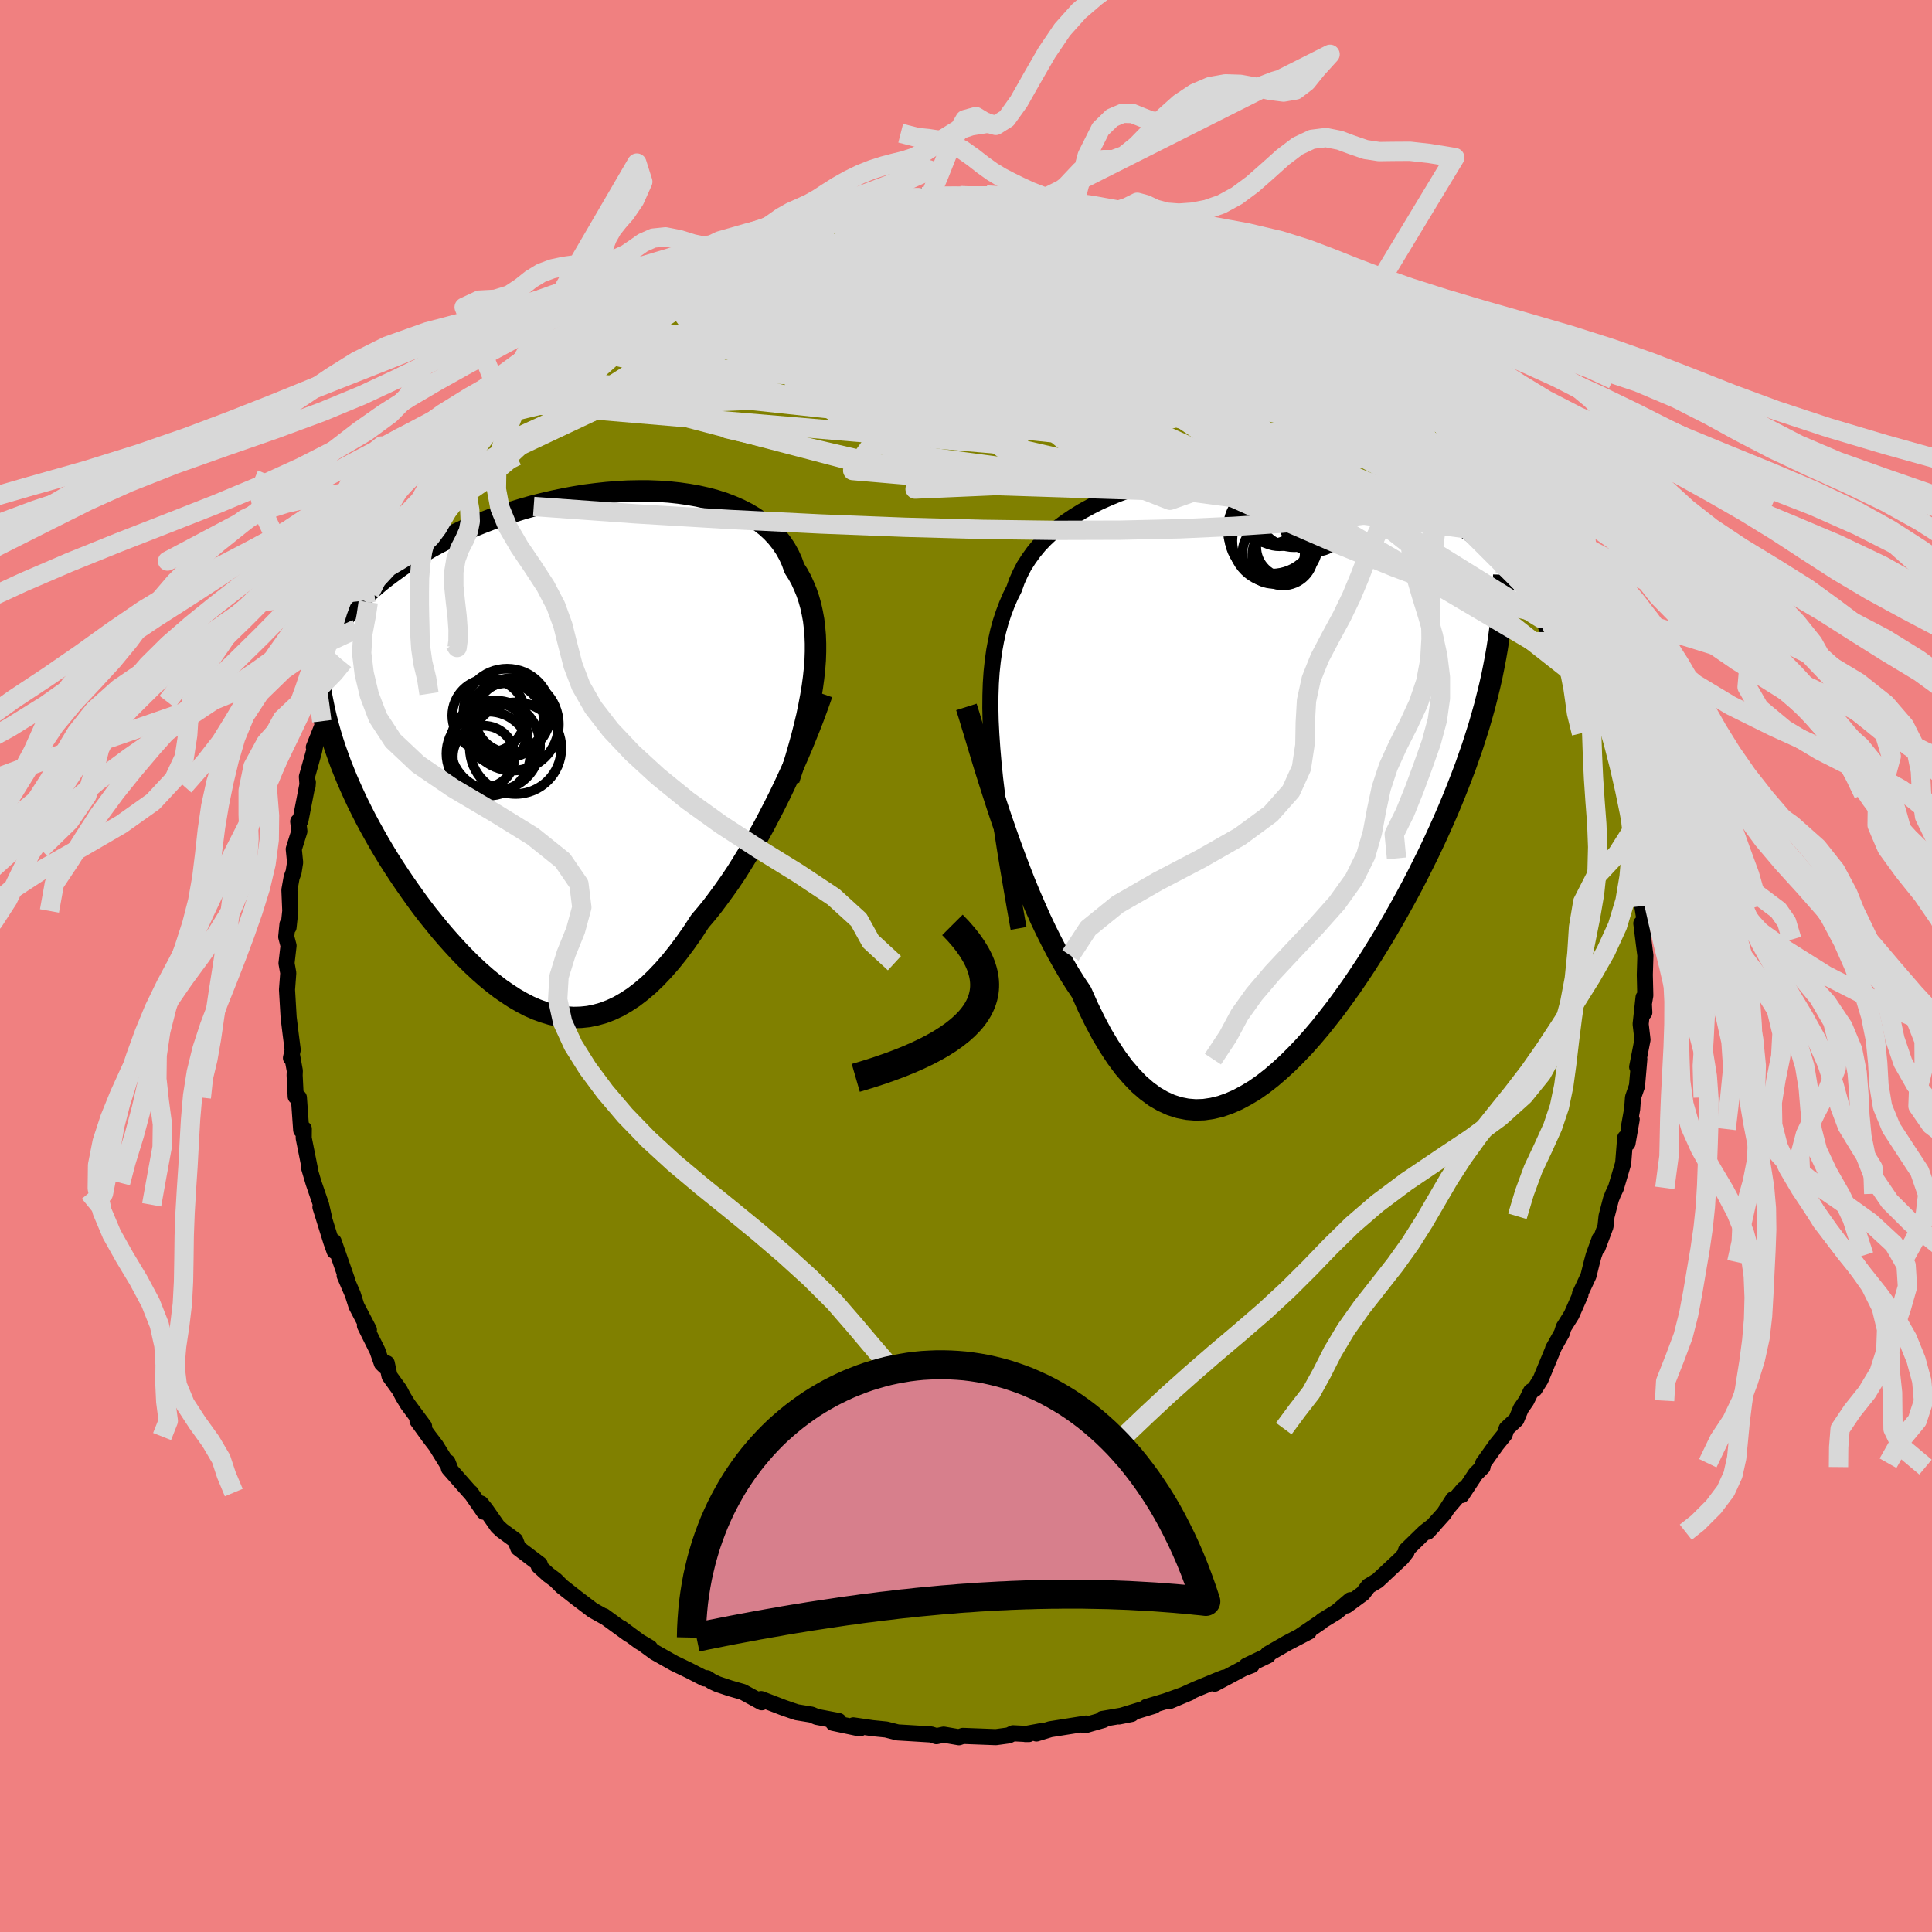 <svg xmlns="http://www.w3.org/2000/svg" width="500" height="500" viewBox="-100 -100 200 200"><defs><clipPath id="c"><path d="m26.17-6.99.1-.93.07-.9.03-.88v-.86l-.03-.83-.07-.8-.09-.78-.14-.76-.16-.73-.2-.71-.23-.68-.27-.65-.29-.64-.33-.6-.37-.58-.26-.72-.31-.68-.37-.66-.42-.62-.47-.59-.52-.56-.57-.52-.62-.49-.67-.46-.71-.42-.75-.38-.8-.35-.83-.32-.88-.28-.9-.24-.94-.21-.96-.17-.99-.14-1.02-.11-1.04-.07-1.05-.04H8.04l-1.08.02-1.09.06-1.1.09-1.1.12-1.1.14-1.11.18-1.09.2-1.1.23-1.08.25-1.08.27-1.06.3-1.04.32-1.03.34-1.02.36-.99.38-.97.39-.95.41-.92.43-.9.44-.87.45-.85.46-.81.48-.79.48-.77.49-.73.49-.7.51-.68.5-.65.51-.62.52-.6.52-.57.52-.55.54-.51.54-.5.54-.46.54-.44.56-.41.55-.39.56-.36.56-.33.56-.31.56-.29.57.52 5.83.18.77.2.77.22.78.24.79.26.79.28.79.29.8.32.8.33.81.35.8.37.82.38.81.41.82.41.81.44.82.46.83.47.83.49.83.51.84.53.83.55.84.56.83.58.83.59.83.6.82.62.81.64.79.64.79.66.77.67.75.68.74.69.71.69.68.71.66.72.63.72.59.73.56.74.51.74.48.75.43.75.39.75.33.77.28.76.23.77.17.77.1.77.05.77-.02.78-.08.77-.16.78-.22.78-.3.77-.36.78-.45.78-.51.77-.59.78-.66.77-.74.77-.81.77-.88.76-.95.76-1.02.76-1.08.75-1.15.64-.75.64-.79.62-.83.62-.85.62-.88.61-.91.59-.94.59-.96.58-.98.57-.99.56-1.01.54-1.03.53-1.03.52-1.04.5-1.04"/></clipPath><clipPath id="b"><path d="m-26.41-2.35-.1-1.46-.07-1.4-.03-1.34.01-1.29.04-1.23.08-1.18.12-1.12.15-1.09.19-1.03.22-1 .26-.95.3-.91.33-.87.36-.84.4-.8.29-.82.35-.78.4-.77.47-.73.51-.71.57-.69.63-.66.67-.63.72-.61.77-.57.82-.55.86-.53.9-.49.93-.47.97-.43 1-.41 1.03-.38 1.05-.34 1.08-.32 1.1-.28 1.11-.26 1.13-.22 1.14-.19 1.15-.16 1.15-.13 1.15-.1 1.16-.07 1.15-.04h1.14l1.14.02 1.13.05 1.12.08 1.1.11 1.08.13 1.07.17 1.05.18 1.03.21 1 .24.98.25.96.28.93.3.91.31.88.34.85.35.83.36.8.37.77.39.75.39.72.4.69.41.68.42.64.42.63.44.6.44.58.45.55.46.53.46.51.47.49.47.46.48.44.48.42.48.4.48.38.49-2.85 8.66-.2.99-.23 1.01-.25 1.01-.26 1.03-.29 1.03-.3 1.04-.33 1.04-.34 1.06-.37 1.06-.38 1.08-.41 1.08-.42 1.08-.44 1.1-.46 1.1-.48 1.11-.5 1.12-.52 1.13-.54 1.14-.57 1.15-.58 1.16-.6 1.16-.63 1.17-.64 1.16-.66 1.17-.68 1.17-.7 1.16-.72 1.16-.73 1.15-.75 1.13-.76 1.12-.78 1.09-.79 1.08-.81 1.04-.81 1.02-.83.98-.83.94-.85.89-.85.85-.86.79-.86.74-.87.68-.87.61-.88.53-.88.47-.87.38-.88.31-.87.21-.87.13-.86.03-.86-.07-.86-.17-.84-.27-.84-.38-.83-.48-.82-.6-.81-.7-.79-.82-.79-.92-.77-1.04-.75-1.14-.75-1.25-.72-1.36-.71-1.45-.69-1.55-.64-.95-.63-1-.61-1.05-.61-1.09-.59-1.13-.59-1.18-.57-1.2-.55-1.24-.55-1.27-.53-1.28-.51-1.31-.5-1.32-.49-1.33-.47-1.33-.46-1.33"/></clipPath><filter id="a"><feTurbulence baseFrequency=".05" numOctaves="3" result="noise" type="noise"/><feDisplacementMap in="SourceGraphic" in2="noise" scale="2"/></filter></defs><rect width="100%" height="100%" x="-100" y="-100" fill="#F08080"/><path fill="olive" stroke="#000" stroke-linejoin="round" stroke-width="1.667" d="m70.27.91.05 2.14-.19 1.11.09.65-.08-1.56-.3 2.76.19 1.62-.55 2.82.22-.81-.24 2.78-.41 1.19-.09 1.2-.37 2.07.32-.99-.43 2.46-.16-.08-.08-.48-.21 2.64-.75 2.54-.29.61-.22.55-.46 1.78-.11 1.05-.82 2.2.22-.92-.62 1.71-.19.7-.35 1.41-.88 1.89.05.06-.93 2.11-.81 1.29-.19.6-.91 1.62.1-.18-1.39 3.36-.62.99-.38.24-.47.96-.57.82-.47 1.13-1.01.94-.2.61-.85 1.05-1.37 1.92-.07.4-.72.72-1.44 2.18.21-.61-1.63 1.9.54-.86-.95 1.48-1.7 1.89.63-.68-.93.72-1.93 1.88.07.14-.51.65-2.51 2.35-.93.56-.59.77-1.69 1.24.4-.55-1.4 1.2-1.49.91-.15.14-2.19 1.49.87-.55.06.07-2.24 1.17-2 1.15.01.14-2.23 1.07.55-.06-.85.32-3 1.6 1-.63-.5.19-2.44 1.01-2.68 1.21 2.04-.86-2.46.88-2 .6.77-.12-3.62 1.11 1.3-.26-3.04.52.13.1-1.33.38-.61.18.16-.19-3.72.59-1.44.44.65-.27-1.79.33h.35l-1.63-.08-.45.22-1.33.18-1.82-.07-1.59-.06-.41.14-1.58-.27-.75.16-.56-.18-2.29-.14-1.17-.07-1.19-.3-1.4-.14-1.99-.29.67.32-2.76-.58-.1-.18.67-.01-2.27-.43-.54-.23-1.53-.25-.54-.18-.86-.3-2.29-.88.06.33-1.96-1.07-1.33-.38-1.28-.43-.58-.27-.52-.34-.25.02-1.65-.85-1.48-.71-2.02-1.14-.97-.71.46.23-1.09-.64-1.9-1.41.84.67-2.6-1.89-.07-.01.18.11-1.27-.71-1.66-1.26-1.54-1.21-.65-.65-.76-.57-.98-.89.11-.17-2.23-1.69-.31-.8-1.4-1.03-.44-.41-1.22-1.75-.49-.61.31.85-1.38-1.99.11.17-2.36-2.68-.14-.64.26.66-1.47-2.37-.72-.94-1.18-1.63.68.57-1.69-2.28-.49-.8-.36-.69-1.04-1.44-.28-1.31-.18.33-.33-.32-.46-1.32-1.29-2.59.41.43-1.29-2.47-.38-1.2-.84-1.95.24.44-1.38-3.96.09.99-.34-.96-1.12-3.6.09-.09.25 1.04-.27-1.18-.78-2.27-.5-1.69.17.5-.69-3.45.01-.95-.27.13-.24-3.37-.33-.11-.11-2.2.02-.46-.3-1.65-.1.32.18-.84-.2-1.55-.22-1.8-.17-2.88.09-1.17.04-.56-.18-1.01.21-1.81-.24-.92.13-1.3.11.31.18-1.69-.09-2.17.23-1.3.2-.54.16-1.01-.14-1.38.58-1.85-.12-1.01.23-.09.77-3.97-.03.4-.07-.97.74-2.64.12-.6-.14.18 1.17-2.93-.35.24.8-2.01-.43.51 1.69-4.86.15-.27.05.4.34-.93.66-1.51.35-.89.93-2.1.8-1.7-.53 1.03.59-1.26.48-1.29 1.13-1.76-.06.22 1.41-2.93h.27l.86-1.36 1.57-2.27h-.5l.96-1.17.3-.27.41-.43 1.07-1.62-.14-.2.98-.78 1.43-1.72 1.31-1.6.52-.71-.4.42 1.67-1.98.5-.62 2.42-2.01-.86.67 1.48-1.53.05-.08 1.84-1.22 1.11-1.16 1.19-1.04.02.25 1.18-.97 1.62-1.3.03-.26 2.06-1.08-.25.2.79-.87 2.25-1.34-.71.6-.08-.07 1.45-.92 3.69-1.88-1.42.66 2.05-.9.82-.59 1.27-.33.66-.35 2.32-.9-.3.16.05-.1.96-.34 3.36-1.28-1.28.37 2.27-.68 1.09-.34.9-.15.7-.29.11.01 1.34-.42 2.39-.15 1.01-.19 3-.51-.56.2.85-.34.41-.07 2.37-.19.16.04.5.16 2.61-.21.41.03h2.57l-.24-.08-.29.09 2.9.02.68.35.37-.23 1.92.27.19-.1 3.27.6.25.14 1.17.16 1.56.44-.17-.13 1.04.19 2.32.79-.56-.22 1.87.65-.58-.11 2.8.83 1 .22 1.4.61-.13-.06 2.62 1.07 1.86.69.57.43-.14.02.14.28h.87l.71.45 2.46 1.32.87.8 1.41.82.03-.1 1.18.65.83.92 1.09.83 2.17 1.24-1.27-.75 1.6 1.15.35.12 1.58 1.37 1.98 1.88-1.23-.95 1 .88 1.54 1.3-.13.14 2.25 2.2.98 1 1.37 1.28.16.59.14-.39 1.08 1.57.11.25 1.72 1.99-.55-.72 1.72 2.01.64 1.37.87.94L57-46.31l-1.02-1.71.92 1.52 2.16 3.48-.64-1.36.18.82 1.56 2.49.64 1.57.43.43.96 2.28.15.05.61 1.71-.03-.66 1.07 2.53-.13-.39.69 2.65.59 1.01.55 1.83-.15-.48 1.18 3.31-.36-.95.57 1.58.01.8.76 3.09v-.97l.55 2.32.07 1.15.01.41.52 2.42.08.87.19.22.12 1.56.24 1.59.22 1.15-.11.5.42 3.31v-.03l.25 1.56-.35.24.27 2.16.15 1.16-.06 2 .05 2.14" filter="url(#a)"/><path fill="#fff" d="m-26.41-2.35-.1-1.46-.07-1.4-.03-1.34.01-1.29.04-1.23.08-1.18.12-1.12.15-1.09.19-1.03.22-1 .26-.95.3-.91.33-.87.36-.84.4-.8.29-.82.35-.78.4-.77.47-.73.51-.71.57-.69.63-.66.67-.63.72-.61.77-.57.82-.55.86-.53.9-.49.93-.47.97-.43 1-.41 1.03-.38 1.05-.34 1.08-.32 1.1-.28 1.11-.26 1.13-.22 1.14-.19 1.15-.16 1.15-.13 1.15-.1 1.16-.07 1.15-.04h1.14l1.14.02 1.13.05 1.12.08 1.1.11 1.08.13 1.07.17 1.05.18 1.03.21 1 .24.98.25.96.28.93.3.91.31.88.34.85.35.83.36.8.37.77.39.75.39.72.4.69.41.68.42.64.42.63.44.6.44.58.45.55.46.53.46.51.47.49.47.46.48.44.48.42.48.4.48.38.49-2.85 8.66-.2.99-.23 1.01-.25 1.01-.26 1.03-.29 1.03-.3 1.04-.33 1.04-.34 1.06-.37 1.06-.38 1.08-.41 1.08-.42 1.08-.44 1.1-.46 1.1-.48 1.11-.5 1.12-.52 1.13-.54 1.14-.57 1.15-.58 1.16-.6 1.16-.63 1.17-.64 1.16-.66 1.17-.68 1.17-.7 1.16-.72 1.16-.73 1.15-.75 1.13-.76 1.12-.78 1.09-.79 1.08-.81 1.04-.81 1.02-.83.98-.83.94-.85.89-.85.85-.86.79-.86.74-.87.68-.87.61-.88.53-.88.47-.87.38-.88.31-.87.21-.87.13-.86.03-.86-.07-.86-.17-.84-.27-.84-.38-.83-.48-.82-.6-.81-.7-.79-.82-.79-.92-.77-1.04-.75-1.14-.75-1.25-.72-1.36-.71-1.45-.69-1.55-.64-.95-.63-1-.61-1.05-.61-1.09-.59-1.13-.59-1.18-.57-1.2-.55-1.24-.55-1.27-.53-1.28-.51-1.31-.5-1.32-.49-1.33-.47-1.33-.46-1.33" filter="url(#a)" transform="translate(29.13 -20.18)"/><path fill="#fff" d="m26.17-6.99.1-.93.07-.9.03-.88v-.86l-.03-.83-.07-.8-.09-.78-.14-.76-.16-.73-.2-.71-.23-.68-.27-.65-.29-.64-.33-.6-.37-.58-.26-.72-.31-.68-.37-.66-.42-.62-.47-.59-.52-.56-.57-.52-.62-.49-.67-.46-.71-.42-.75-.38-.8-.35-.83-.32-.88-.28-.9-.24-.94-.21-.96-.17-.99-.14-1.02-.11-1.04-.07-1.05-.04H8.04l-1.08.02-1.09.06-1.1.09-1.1.12-1.1.14-1.11.18-1.09.2-1.1.23-1.08.25-1.08.27-1.06.3-1.04.32-1.03.34-1.02.36-.99.38-.97.39-.95.41-.92.43-.9.44-.87.45-.85.46-.81.48-.79.48-.77.49-.73.49-.7.51-.68.5-.65.51-.62.52-.6.52-.57.52-.55.54-.51.54-.5.54-.46.54-.44.56-.41.55-.39.56-.36.56-.33.56-.31.56-.29.57.52 5.83.18.77.2.77.22.78.24.79.26.79.28.79.29.8.32.8.33.81.35.8.37.82.38.81.41.82.41.81.44.82.46.83.47.83.49.83.51.84.53.83.55.84.56.83.58.83.59.83.6.82.62.81.64.79.64.79.66.77.67.75.68.74.69.71.69.68.71.66.72.63.72.59.73.56.74.51.74.48.75.43.75.39.75.33.77.28.76.23.77.17.77.1.77.05.77-.02.78-.08.77-.16.78-.22.78-.3.77-.36.78-.45.78-.51.77-.59.78-.66.77-.74.77-.81.77-.88.76-.95.76-1.02.76-1.08.75-1.15.64-.75.64-.79.62-.83.62-.85.62-.88.61-.91.59-.94.59-.96.58-.98.57-.99.56-1.01.54-1.03.53-1.03.52-1.04.5-1.04" filter="url(#a)" transform="translate(-41.95 -22.83)"/><g fill="none" stroke="#000" transform="translate(29.13 -20.18)"><path stroke-linejoin="round" stroke-width="1.667" d="m-23.69 16.29-.4-2.25-.37-2.15-.35-2.06-.32-1.97-.29-1.89-.27-1.81-.23-1.74-.2-1.66-.16-1.59-.13-1.52-.1-1.46-.07-1.4-.03-1.34.01-1.29.04-1.23.08-1.18.12-1.12.15-1.09.19-1.03.22-1 .26-.95.3-.91.33-.87.36-.84.4-.8.29-.82.35-.78.4-.77.47-.73.51-.71.57-.69.63-.66.67-.63.72-.61.77-.57.82-.55.86-.53.9-.49.93-.47.97-.43 1-.41 1.03-.38 1.05-.34 1.08-.32 1.1-.28 1.11-.26 1.13-.22 1.14-.19 1.15-.16 1.15-.13 1.15-.1 1.16-.07 1.15-.04h1.14l1.14.02 1.13.05 1.12.08 1.1.11 1.08.13 1.07.17 1.05.18 1.03.21 1 .24.98.25.96.28.93.3.91.31.88.34.85.35.83.36.8.37.77.39.75.39.72.4.69.41.68.42.64.42.63.44.6.44.58.45.55.46.53.46.51.47.49.47.46.48.44.48.42.48.4.48.38.49.36.49.33.49.32.48.3.49.28.49.26.48.25.49.22.48.21.48.2.48" filter="url(#a)"/><path stroke-linejoin="round" stroke-width="2.222" d="m-29.09-6.64.28.88.29.97.32 1.04.33 1.11.35 1.16.37 1.21.39 1.24.41 1.28.42 1.3.44 1.32.46 1.33.47 1.33.49 1.33.5 1.32.51 1.31.53 1.28.55 1.27.55 1.24.57 1.2.59 1.18.59 1.13.61 1.09.61 1.05.63 1 .64.95.69 1.55.71 1.45.72 1.36.75 1.25.75 1.14.77 1.04.79.92.79.82.81.7.82.6.83.48.84.38.84.27.86.17.86.07.86-.03.87-.13.87-.21.88-.31.87-.38.88-.47.88-.53.87-.61.87-.68.86-.74.86-.79.85-.85.85-.89.83-.94.83-.98.81-1.02.81-1.04.79-1.08.78-1.09.76-1.12.75-1.13.73-1.15.72-1.16.7-1.16.68-1.17.66-1.17.64-1.16.63-1.17.6-1.16.58-1.16.57-1.15.54-1.14.52-1.13.5-1.12.48-1.11.46-1.1.44-1.1.42-1.08.41-1.08.38-1.08.37-1.06.34-1.06.33-1.04.3-1.04.29-1.03.26-1.03.25-1.01.23-1.01.2-.99.19-.99.17-.98.15-.98.13-.96.11-.96.09-.96.08-.94.06-.94.04-.93.02-.93" filter="url(#a)"/><circle cx="2.466" cy="-26.729" r="3.172" clip-path="url(#b)" filter="url(#a)"/><circle cx="2.666" cy="-24.494" r="4.574" clip-path="url(#b)" filter="url(#a)"/><circle cx="3.311" cy="-26.639" r="3.364" clip-path="url(#b)" filter="url(#a)"/><circle cx="2.561" cy="-25.039" r="4.594" clip-path="url(#b)" filter="url(#a)"/><circle cx="4.086" cy="-23.219" r="3.17" clip-path="url(#b)" filter="url(#a)"/><circle cx="2.816" cy="-23.824" r="4.376" clip-path="url(#b)" filter="url(#a)"/><circle cx="4.846" cy="-27.099" r="3.926" clip-path="url(#b)" filter="url(#a)"/><circle cx="7.001" cy="-25.999" r="3.306" clip-path="url(#b)" filter="url(#a)"/><circle cx="2.716" cy="-22.599" r="3.22" clip-path="url(#b)" filter="url(#a)"/><circle cx="3.681" cy="-22.394" r="3.172" clip-path="url(#b)" filter="url(#a)"/></g><g fill="none" stroke="#000" transform="translate(-41.95 -22.83)"><path stroke-linejoin="round" stroke-width="2.222" d="m23.62 3.54.37-1.15.35-1.13.32-1.11.3-1.09.27-1.07.25-1.04.21-1.02.19-1 .16-.97.13-.95.1-.93.07-.9.03-.88v-.86l-.03-.83-.07-.8-.09-.78-.14-.76-.16-.73-.2-.71-.23-.68-.27-.65-.29-.64-.33-.6-.37-.58-.26-.72-.31-.68-.37-.66-.42-.62-.47-.59-.52-.56-.57-.52-.62-.49-.67-.46-.71-.42-.75-.38-.8-.35-.83-.32-.88-.28-.9-.24-.94-.21-.96-.17-.99-.14-1.02-.11-1.04-.07-1.05-.04H8.04l-1.08.02-1.09.06-1.1.09-1.1.12-1.1.14-1.11.18-1.09.2-1.1.23-1.08.25-1.08.27-1.06.3-1.04.32-1.03.34-1.02.36-.99.38-.97.39-.95.41-.92.43-.9.44-.87.45-.85.46-.81.48-.79.48-.77.49-.73.49-.7.51-.68.5-.65.51-.62.52-.6.52-.57.52-.55.54-.51.54-.5.54-.46.54-.44.56-.41.55-.39.56-.36.56-.33.56-.31.56-.29.57-.26.57-.23.57-.21.57-.19.57-.16.57-.14.57-.12.57-.1.57-.07.57-.06.57" filter="url(#a)"/><path stroke-linejoin="round" stroke-width="2.222" d="m27.05-5.36-.28.8-.31.85-.33.89-.36.93-.39.96-.4.99-.43 1-.45 1.02-.47 1.03-.48 1.04-.5 1.04-.52 1.04-.53 1.03-.54 1.03-.56 1.01-.57.99-.58.98-.59.96-.59.94-.61.91-.62.88-.62.85-.62.83-.64.79-.64.75-.75 1.15-.76 1.08-.76 1.02-.76.95-.77.88-.77.81-.77.74-.78.66-.77.59-.78.51-.78.45-.77.36-.78.3-.78.22-.77.16-.78.08-.77.02-.77-.05-.77-.1-.77-.17-.76-.23-.77-.28-.75-.33-.75-.39-.75-.43-.74-.48-.74-.51-.73-.56-.72-.59-.72-.63-.71-.66-.69-.68-.69-.71-.68-.74-.67-.75-.66-.77-.64-.79-.64-.79-.62-.81-.6-.82-.59-.83-.58-.83-.56-.83-.55-.84-.53-.83-.51-.84-.49-.83-.47-.83-.46-.83-.44-.82-.41-.81-.41-.82-.38-.81-.37-.82-.35-.8-.33-.81-.32-.8-.29-.8-.28-.79-.26-.79-.24-.79-.22-.78-.2-.77-.18-.77-.16-.77-.15-.76-.12-.75-.1-.75-.09-.75-.06-.74-.05-.74-.03-.73-.01-.73.01-.72" filter="url(#a)"/><circle cx="-7.436" cy="-3.094" r="3.796" clip-path="url(#c)" filter="url(#a)"/><circle cx="-5.206" cy="-2.939" r="3.692" clip-path="url(#c)" filter="url(#a)"/><circle cx="-6.601" cy="-1.239" r="3.108" clip-path="url(#c)" filter="url(#a)"/><circle cx="-4.986" cy="-2.184" r="4.782" clip-path="url(#c)" filter="url(#a)"/><circle cx="-5.611" cy="-2.589" r="3.858" clip-path="url(#c)" filter="url(#a)"/><circle cx="-6.801" cy=".006" r="4.656" clip-path="url(#c)" filter="url(#a)"/><circle cx="-7.486" cy=".846" r="4.348" clip-path="url(#c)" filter="url(#a)"/><circle cx="-5.551" cy="-3.429" r="4.518" clip-path="url(#c)" filter="url(#a)"/><circle cx="-4.676" cy=".281" r="4.738" clip-path="url(#c)" filter="url(#a)"/><circle cx="-7.976" cy="1.161" r="3.204" clip-path="url(#c)" filter="url(#a)"/></g><g fill="none" stroke="#D8D8D8" stroke-linejoin="round" stroke-width="2"><path d="m2.14-79.79.64.09 1.28.12 1.3.13 1.27.14 1.29.15 1.3.18 1.25.19 1.11.19.93.18.71.14.48.11.24.07-.03.03-.33-.01-.64-.07-.94-.1-1.23-.16-1.58-.21-2.04-.29-2.56-.4m39.47 17.22-.52-.33.12.28.19.49.05.51-.24.4-.65.2-1.13-.09-1.66-.39-2.2-.68-2.73-.92-3.26-1.14-3.82-1.37-4.4-1.61-4.98-1.87-5.59-2.15-6.26-2.45-6.93-2.78" filter="url(#a)"/><path d="m-3.21-79.53 1.96-.11H.27l1.31.05 1.24.1 1.27.14 1.36.17 1.42.19 1.46.21 1.45.21 1.4.21 1.29.21 1.14.2.96.16.75.14.55.1.36.06.16.02-.04-.02-.26-.06-.49-.12-.73-.17-1-.23-1.3-.32m-27.36.32.75-.03 1.73.01 2.27.14 2.51.25 2.58.39 2.63.52 2.72.63 2.88.75 3.05.85 3.22.94 3.37 1 3.43 1.01 3.43 1 3.36.96 3.26.93 3.19.93 3.21.98 3.3 1.1 3.3 1.14" filter="url(#a)"/><path d="m-21.83-75.7 2.06-.76 1.37-.4 1.45-.35 1.56-.33 1.57-.3 1.58-.28 1.61-.26 1.66-.26 1.65-.25 1.54-.22 1.25-.19.82-.14.32-.1-.09-.07-.24-.06m15.15 1.02 1.04.22.68.25.39.3.19.36-.05.43-.31.51-.58.58-.84.67-1.12.76-1.43.85-1.8.95-2.21 1.04-2.65 1.13-3.15 1.21-3.67 1.28-4.23 1.36-4.75 1.46-5.24 1.6-5.67 1.73-6.08 1.86-6.63 2.06-7.43 2.38m62.77-21.11.48.21 1.38.5 1.53.6 1.55.68 1.58.74 1.54.76 1.45.73 1.3.69 1.16.63 1.08.6 1.05.58 1.02.56.98.54.86.48.7.39.48.27.24.13-.03-.04-.33-.24-.61-.45-.82-.57M1.85-79.7l1.99.1 1.09.12.8.14.69.2.58.25.39.33.12.37-.19.43-.52.46-.83.51-1.13.56-1.44.62-1.74.68-2.08.76-2.41.84-2.78.92-3.16 1.02-3.59 1.12-4.04 1.2-4.52 1.29-5.08 1.42-5.72 1.55-6.32 1.6" filter="url(#a)"/><path d="m-26.79-73.84 1.31-.31 1.66-.29 1.9-.19 2.13-.09 2.45-.04 2.82-.02 3.15.01 3.4.04 3.56.1 3.67.15 3.73.18 3.78.23 3.8.23 3.78.21 3.7.13 3.53.07 3.37.16" filter="url(#a)"/><path d="m1.85-79.7 2 .09L5-79.5l.89.1.83.14.76.19.6.23.38.26.1.27-.19.3-.47.32-.75.34-1.03.37-1.31.4-1.62.45-1.94.48-2.29.54-2.66.59-3.07.66-3.53.72-4 .77-4.41.77-4.74.67-5.13.56m68.4 4.51-.4-.18.37.34.53.52.43.51.17.39-.1.24-.35.12-.58.03-.81-.07-1.12-.2-1.5-.39-1.96-.65-2.48-.94-2.98-1.21-3.47-1.46-3.93-1.68-4.41-1.93-4.85-2.18-5.06-2.44" filter="url(#a)"/><path d="m5.43-79.33.75-.07 1.1.07 1.16.15 1.08.19.87.18.59.17.29.14v.13l-.29.11-.59.09-.89.08-1.21.07-1.54.04-1.94.04-2.43.02-3.11-.01-3.91-.03-4.7-.06m28 1.25.4.16 1.16.36 1.15.37.96.34.77.31.54.25.2.15-.26-.01-.76-.17-1.22-.33-1.64-.48-2.11-.6-2.71-.76-3.49-.97" filter="url(#a)"/><path d="m-6.65-79.47.82-.07.92-.01.76.08.65.14.52.2.3.27.04.35-.25.46-.53.56-.8.68-1.07.8-1.33.93-1.63 1.07-1.95 1.2-2.31 1.37-2.72 1.52-3.16 1.68-3.61 1.83-4.08 2.01-4.55 2.2-5.08 2.46-5.62 2.69-6.03 2.75" filter="url(#a)"/><path d="m-40.27-65.12 1.42-.98 1.84-.95 2.2-.86 2.53-.83 2.87-.83 3.16-.86 3.45-.87 3.69-.88 3.95-.93 4.2-.97 4.38-1.02 4.46-.99 4.4-.95 4.35-.91m38.61 17.23 1.66 1.66 1 1.07.49.64.08.31-.25.1-.51-.05-.76-.19-1.03-.34-1.33-.5-1.68-.71-2.06-.94-2.51-1.24-3.02-1.58-3.57-1.94-4.17-2.31-4.77-2.65-5.37-3.02-5.89-3.36" filter="url(#a)"/><path d="m25.77-74.21 1.16.51.27.28-.26.13-.54.07-.75.1-1.02.14-1.41.15-1.97.09-2.62-.02-3.28-.16-3.95-.3-4.61-.41-5.36-.51-6.19-.66-6.93-.87m48.25 7.74 1.21.86 1.06.8.97.81 1.04.95 1.17 1.1 1.23 1.19L44.45-61l1.17 1.19 1.12 1.17 1.1 1.14 1.08 1.11 1 1.03.87.86.65.61.38.33.13.05-.1-.17-.3-.38-.51-.69" filter="url(#a)"/><path d="m52.5-52.95 1.17 1.59.55 1.09.06.65-.4.25-.8-.05-1.21-.3-1.62-.55-2.05-.81-2.53-1.09-3.01-1.38-3.53-1.73-4.08-2.11-4.66-2.55-5.33-3.03L19-66.46l-6.89-3.95-7.69-4.38" filter="url(#a)"/><path d="m-28.24-73.01-.06.19 1.43-.21 2.16-.24 2.63-.18 2.98-.09h3.24l3.5.08 3.77.13 4.06.17 4.32.19 4.5.21 4.61.23 4.67.26 4.71.33 4.72.39 4.64.36m-12.61-6.8 1.47.5.98.34 1 .35 1.15.39 1.2.4 1.14.38.93.31.67.25.34.14-.07.02-.58-.17-1.12-.36-1.53-.53-1.74-.65m-35.26-1.01.96-.13 1.28-.07 1.78-.02 2.33.03 2.73.06 2.94.09 2.98.12 2.93.17 2.92.23 2.96.29 3.04.34 3.03.36 2.84.32 2.48.2 2.11.11" filter="url(#a)"/><path d="m-32.59-70.74-.12.27 1.04-.27 1.91-.57 2.38-.64 2.62-.58 2.82-.52 2.99-.48 3.11-.45 3.19-.43 3.21-.42 3.2-.4 3.18-.4 3.2-.4 3.2-.4 3.21-.38 3.19-.35 3.04-.32m43.2 29.46 1.04 1.69.77 1.28.45.84.29.69.19.62.05.48-.13.25-.36-.03-.61-.36-.87-.68-1.13-.98-1.4-1.27-1.67-1.56-1.99-1.88-2.33-2.25-2.73-2.67-3.1-3.12-3.41-3.54-3.6-3.88-3.65-4.2" filter="url(#a)"/><path d="m53.05-52.23-.05.13.12.89-.21 1-.73.86-1.27.7-1.79.58-2.28.52-2.77.47-3.29.45-3.81.41-4.36.39-4.93.32-5.52.25-6.16.14-6.81.02-7.46-.1-8.09-.22-8.7-.34-9.28-.46-9.88-.59-10.53-.76m94.89-8.47.67 1.07.26.63-.08.36-.42.15-.8-.05-1.27-.3-1.81-.65-2.43-1.05-3.05-1.48-3.69-1.87-4.32-2.28-4.98-2.69-5.7-3.16-6.37-3.61-6.81-4.09" filter="url(#a)"/><path d="m-15.49-77.78.84-.11 1.54.09 2.35.24 2.97.39 3.35.54 3.54.67 3.63.77 3.72.86 3.86.93 4.04 1.02 4.24 1.11 4.39 1.2 4.47 1.2 4.37 1.12 4.15 1.02m26.22 29.94-.04.26-.55.19-1.15-.06-1.78-.3-2.46-.58-3.17-.9-3.93-1.31-4.75-1.79-5.6-2.29-6.48-2.81-7.37-3.32-8.23-3.84-9.06-4.37-9.97-4.89-11.07-5.41" filter="url(#a)"/><path d="m18.66-76.77.36.15 1.02.35.93.35.7.35.45.33.19.31-.17.25-.59.16-1.04.09-1.45.03h-6.61l-2.97-.06-3.44-.13-3.95-.23-4.55-.33-5.16-.39-5.61-.52m-.11-2.42 1.88-.16 1.47-.19 1.03-.15.58-.07.21.01-.08.1-.35.2-.66.3-1.01.4-1.45.51-1.99.64-2.69.78-3.47.97-4.36 1.21" filter="url(#a)"/><path d="m-17.48-77.29.9-.24.62-.12.46-.02.42.07.41.17.31.28.07.42-.28.58-.69.77-1.11.97-1.5 1.18-1.87 1.41-2.24 1.65-2.64 1.91-3.05 2.16-3.5 2.4-3.95 2.61-4.45 2.82-4.96 3.02-5.46 3.24m75.76-22.2 1.28.54.6.32.33.22.33.2.41.26.45.31.41.33.24.3-.01.22-.31.11-.63.01-.95-.1-1.28-.22-1.62-.34-1.98-.47-2.34-.61-2.68-.72-3.03-.84-3.46-.98-4.06-1.15-4.81-1.32" filter="url(#a)"/><path d="m-19.75-76.61 1.84-.52 1.5-.37 1.36-.28 1.36-.25 1.48-.24 1.63-.24 1.71-.24 1.66-.24 1.44-.2 1.12-.17.74-.12.35-.09.01-.05-.29-.03-.71.01m26.43 3.81 1.11.49 1.28.59 1.5.72 1.43.72 1.24.67 1.09.61 1.05.61 1.09.63 1.15.66 1.15.66 1.07.62.89.53.7.41.47.29.24.15-.03-.03-.37-.27-.69-.52-.92-.63m-60.85-5.25.97-.43.93-.38.72-.29.68-.27.72-.27.69-.25.58-.18.4-.09.18.03-.06.15-.3.27-.5.38-.7.49-.94.63-1.25.76-1.67.94-2.16 1.14-2.7 1.36-3.19 1.6-3.56 1.73m50.67-11.33-4.92 5.22-14.02 1.34-3.26.64 6.65 1.46 9.57 2.17 5.67 2.06-1.46 1.31-7.35.5-9.18.07-6.74.02-2.13.03 1.67-.19 2.5-.72.35-1.39-2.36-1.77-2.22-1.38 2.84.17 11.62 2.39 18 1.61-2.43-12.78" filter="url(#a)"/><path d="m-15.49-77.78 13.94-.82L6.34-77l5.04 3.47-.25 3.48-5.28 2.15-7.18.74-6.3.11-4.6.26-3.35.56-2.59.48-2.15.06-2.18-.13-2.91.48-3.5 1.86-1.6 3.43 5.8 4.44 19.67 4.57 32.95 2.15 14.92-14.15" filter="url(#a)"/><path d="m4.75-79.68 27.54 16.74 9.56 10.34-5.88.34-11.92-3.77-11.06-3.62-7.61-2.89-4.02-2.91-1.01-3.1 1.36-2.58 3.19-1.25 4.56.23 5.37 1.28 5.43 1.95 4.37 2.75 1.28 3.5-5.08 2.22-10.56-4.03 15.5-9.73" filter="url(#a)"/><path d="m55.98-48.02-60.8-1.97-.45.62 9.68-.42 1.29-3.38-4.94-4.96-5.06-4.48-2.64-2.78-.82-.81.43.82 2.68 1.82 6.19 2.09 8.87 1.53 7.75.12 1.78-1.99-6.36-4.08-11.31-4.79-8.66-3.01 2.96.18 31.49.44" filter="url(#a)"/><path d="M-.19-79.71 29.3-64.23l2.25 3.01-3.79-.18-4.1-1.34-4.37-1.91-4.3-1.77-2.7-.97.35.12 3.39 1.12 4.74 1.76 3.6 1.94.42 1.69-3.48 1.12-6.69.32-8.42-.5-8.61-.94-7.53-.85-4.61-.64 2.13-1.02 13.73-.84 26.21 5.97 38.17 30.08" filter="url(#a)"/><path d="m-49.29-56.82 20.64-4.93 17.52.93 12.58 2.5 8.63.98 3.85-1.46-.39-3.34-3.01-4.06-4.17-3.57-4.62-2.27-5.07-.57-5.72 1.04-6.06 2.19-5.16 2.64-2.39 2.31 1.8 1.31 5.83-.06 7.75-1.37 6.3-2.09 1.67-1.7-4.54-.21-8.4 1.17.4.12 40.05-5.83" filter="url(#a)"/><path d="M17.35-77.2 6.43-72.77l9.13 2.69 2.92-.57-4.04-1.86-6.94-.95-6.4 1.02-3.01 2.99 2.27 4.43L7.3-59.9l8 4.87 4.26 3.51-2.07 1.35-6.59-.8-6.69-2.31-5.06-3.64-7.44-5.91-10.74-7.87 5.69-7.78" filter="url(#a)"/><path d="m-18.47-76.98-12.29 7.89-1.99 4.17 8.04 1.1 13.55.2 13.11.09 8.24.31 2.39.74-1.86 1.14-3.75 1.19-3.69.83-2.47.2-.97-.46.1-.85.18-1.04-1.82-1.66-7.57-3.24-14.83-3.22-16.19 4.22" filter="url(#a)"/><path d="M-3.71-79.69.28-66.88 17-59.95l4.11.99-5.72-1.63-8.69-2.29-7.1-1.45-3.1.41 1.98 2.33 6.44 3.35 8.13 2.92 5.9 1.29.69-.66-4.42-1.78-5.95-1.23-2.14.85 5.49 3.11 12.25 3.55 12.14.67 1.77-5.26-16.45-11.38-37.01-11.9" filter="url(#a)"/><path d="M59.06-43.02 13.33-61.58 8.48-64.1l.63-.07-3.94-1.21-5.29-1.85-2.3-1.66 1.46-1.04 2.95-.34 1.52.1-1.58.13-4.42-.16-5.51-.49-4.34-.64-1.29-.56 2.73-.21 6.54.43 8.89 1.4 8.65 2.5 5.45 3.16 1.02 3.14.5 2.76 7.7.63-2.08-16.13" filter="url(#a)"/><path d="m60.8-39.5-1.26 3.53-13.72-8.52-14.84-8.4-10.91-5.04-8.84-2.81-8.72-1.9-8-1.57-5.65-1.46-2.69-1.39-.65-1.16-.22-.59-.89.24-1.46 1.05-.81 1.44 1.42 1.18 4.38.39 6.51-.4 6.66-.5 5.67.51 5.47 1.88 4.59.84-5.47-6.05-24.71-10.25" filter="url(#a)"/><path d="m23.28-75.22.02 7.17-13.18-2.08-8.06-1.59-1.78.85 2.51 2.74 4.25 3.21 3.73 2.33 1.81.84-.54-.48-2.64-1.11-4.22-1.06-5.22-.64-5.43-.25-4.68-.12-3.24-.24-1.93-.36-1.58-.19-1.9.45-1.2 1.51 2.29 2.63 7.26 2.98 6.9.88-8.35-4.72-28.39-2.9" filter="url(#a)"/><path d="m-48.02-58.38 52.95 4.5 3.33-5.25-.38-2.39 3.8.09 4.87.93 1.53.46-4.25-.79-9.14-1.81-10.07-1.8-5.85-.78 2.1.41 10.18.84 13.95.11 10.66-1.52 1.7-3.05-8.88-3.55-28.42-6.84" filter="url(#a)"/><path d="m-41.48-64.33 63.24 14.54 15.94-.37-4.02-6.86-10.93-7.03-10.99-4.88-7.51-2.54-3.54-.84-1.21.05-.76.34-.92.47-.31.78 1.5 1.45 3.74 2.35 5.29 3.16 5.59 3.42 4.78 2.72 2.95.91-.13-1.66-4.14-3.78-6.52-3.64-3.75-.55-.08 1.36-29.58-10.33" filter="url(#a)"/><path d="m48.47-57.52-9.28-2.87-17.76-6.17-14.71-2.22-11.1.26-7.38.68-3.22.56.79.86 3.69 1.45 4.8 1.67 4.02 1.11 1.99-.07-.18-1.19-1.5-1.52-1.55-.79-.76.43.12 1.07.48.28.51-1.75.88-3.57 1.32-3.34-1.84-.31-14.95 5.43-37.71 17.76" filter="url(#a)"/><path d="m2.38-79.71 23.5 14.06-7.46-1.61-10.9-1.84-4-.09 2.33.86 3.52.82.68.12-2.77-.76-4.21-1.28-2.99-1.13-.12-.33 2.73.79 4.07 1.74 3.2 2.19.46 1.99-2.88 1.3-5.14.33-5.21-.72L-5.89-65l.32-2.49 3.98-2.66 6.9-1.9 4.25-1.05-22.9-5.38" filter="url(#a)"/><path d="m42.08-63.97-3.19 3.33-7.53 6-5.58 4.78-4.67 1.65-6.45-2.53-7.01-5.71-4.46-6.51.04-5.1 4.12-2.71 5.94-.69 4.9.27 1.72.29-2.19.09-5.72.44-8.9 1.61-11.58 3.36-9.29 5.32 10.56 6.95 65.63 8.75" filter="url(#a)"/><path d="m-3.87-79.73 16.84 22.6-16.98-.01-11.5-3.2-2.59-1.05 4.62 1.16 10.3 1.46 13.15.28 12.37-.75 9.16-.45 5.41.83 1.22 1.51-5.19.28-14.46-2.59-18.99-6.19 11.94-12.8" filter="url(#a)"/><path d="M38.55-66.61-5.4-63.45l-2.73-5.35-.53-2.67-4 .67-3.03 1.79.81 1.25 3.4.47 3.49.1 3.07-.04 4.09-.47 5.71-1.26 5.06-1.98L11.27-73l-1.25-1.45 2.1-1.11-.94-3.23" filter="url(#a)"/><path d="m11.43-78.65-9.57 9.97-3.56 7.91-5.56 1.22-.91-2.95 3.57-3.89 5.57-2.53 6.44-.19 7.09 1.83 6.74 2.67 4.24 2.19-.51.92-6.04-.36-9.33-.7-5.93.96 7.71 5.15 26.13 9.28 19.49.86" filter="url(#a)"/><path d="m-22.84-75.26 5.49 3.1 15.65 7.04 10.47 4.36 1.04 1.41-2.78.74-1.29.84 1.33.23 2.44-1.05 1.71-2.13-.21-2.35-2.86-1.66-5.54-.53-6.21.6-1.8 1.64 8.77 2.72 20.52 3.81 22.65 5.19L60.8-39.5" filter="url(#a)"/><path d="M60.16-41.07 30.72-63.28l-6.06-6.96-2.93-2.74-3.05-1.11-1.84.38.11 1.71.93 2.2.04 1.73-1.2 1.1-1.22 1.15-.3 1.85-1.22 2.25-6.88 1.7-16.08.89-21.37.9-13.55-.37 6.43-8.79" filter="url(#a)"/><path d="M14.16-78.05 8.91-66.61l12.81 6.56 1.5-.38-8.19-1.72-10.27-.28-6.57.84-1.13.71 2.71-.11 3.55-.86 2.02-1.12-.15-.97-1.37-.63-1.2-.36-.46-.33-.41-.56-1.53-.83-2.71-.87-1.99-.53 1.69.06 6.72.48 9.59.48 9.01.66 11.46 4.41 24.61 18.4" filter="url(#a)"/><path d="m-45.1-61.01 61.4 6.61 21.51 2.82 5.94 2.98-5.11.06-11.9-3.6-12.16-5.5-6.91-4.86-.18-2.66 3.79-.59 2.77.22-2.58-.06-9.34-.29-13.88.37-13.49 1.47-7.16 1.15 4.22-2.08 17.08-7.34 19.01-7.08" filter="url(#a)"/><path d="m-14.79-78.07 20.56 5.09-7.37 1.02-7.41.2-2.75.42.62 1.43 3.35 2.61 5.89 3.18 7.29 2.71 6.42 1.23 3.37-.69-.57-2.26-3.89-2.93-5.8-2.53-6.35-1.44-5.79-.22-4.02.49-.61.43 4.56-.1 10.58-.51 14.33-.48 9.89-1.03-5.63-4.38" filter="url(#a)"/><path d="M-42.59-63.17.85-65.14l22.47 2.9 3.05-1.15-6.24-3.03-7.74-2.7-5.77-1.37-3.08.33-.75 1.9 1.12 2.85 2.54 2.87 3.38 2.2 3.06 1.42.66 1.02-4.11 1.04-9.37 1.3-10.04 1.86-1.76 2.41 5.58.48-38.95-10.2" filter="url(#a)"/><path d="m-25.52-74.17 14.16.4 3.47 2.6-2.47.51-2.74-.59-2.37.01-1.73 1.06.36 1.64 3.84 1.58 7.33 1.2 9.16.76 8.64.28 6.27-.26 3.44-.81 1.52-1.11.98-1.01 1.19-.48 1.02.21-.23.89-2.65 1.36-6.51 1.27-11.87-.06-11.8-2.72 23.3-9.98" filter="url(#a)"/><path d="m38.55-66.61-14.3-6.07-3.79.99 3.64 4.54 7.2 5.28 7.08 4.77 5.19 4.03L46-49.98l-.99 1.64-4.37-.17-6.23-1.63-5.5-2.09-2.97-1.67-1.18-1.35-2.42-2.21-5.62-4.14-6.12-5.56-.79-5.02 3.19-3.5L1.85-79.7" filter="url(#a)"/><path d="m-3.21-79.53-20.43 10.49.54-1.15 4.83-.64 7.86 1.87 9.8 3.29 9.79 3.22 8.12 2.4 5.36 1.5 1.78.75-2.11.01-5.47-.85-7.34-1.65-7.16-2.15-5.2-2.24-2.21-2.01.84-1.62 3.16-.95 4.73.55 6.78 3.58 11.39 8.14 18.04 12.28 18.85 11.14 5.12.02" filter="url(#a)"/><path d="M-39.09-66.09 13-61.57l7.15-1.04-5.47-1.33-3.3.64.57 1.83 2.79 1.84 4.23 1.4 5.22.88 4.94.08 2.86-1.21-.45-2.67-3.56-3.65-5.14-3.58-4.79-2.39-3.16-.48-1.64 1.37-1.68 2.54-4.17 2.71-8.86 2.12-13.72 1.11-14.07-.49-3.41-4.33 17.98-11.84" filter="url(#a)"/><path d="m-22.79-75.36 31.93 8.65 4.24 2.51-.2.6.3-.16 1.83-.41 2.16-1.01 1.23-1.76.45-1.68.94-.33 2.61 1.65 4.1 2.87 3.79 2.36 3 1.38 8.47 5.65 21.93 21.88" filter="url(#a)"/><path d="m20.88-76.05 2.09 2.89 6.84 7.85 9.75 9.04 6.26 5.49.84 1.07-3.61-1.88-6.35-3.35-7.28-4.08-6.47-4.34-4.47-3.89-2.4-2.63-1.11-.97-.25.55 1.63 1.7 5.28 2.78 8.93 3.73 8.06 2.85-1.71-3.6-18.83-14.04" filter="url(#a)"/><path d="m-31.93-71.13 3.26 4.54 20.06-2.88 17.32-1.24 10.85 1.42 4.58 2.78-1.36 2.24-6.04.43-7.97-1.5-6.93-2.68-4.35-2.88-1.91-2.33.14-1.36 3.04.1 7.85 2.48 13.85 6.16 18.08 10.24 15.74 10.53 1.7-2.94M-.19-79.71l1.53.6.78.09.78-.07.92-.01 1 .08 1.04.13 1.09.16 1.15.17 1.2.21 1.2.26 1.13.29 1 .28.83.26.65.28.65.39-18.47-3.1.96-2.3 1.35-3.4 1.29-2.23 1.13-.31 1.03.62 1.03.29 1.13-.71 1.26-1.76 1.38-2.44 1.51-2.62 1.61-2.38 1.71-1.91 1.76-1.51 1.73-1.3 1.62-1.27 1.38-1.26.8-1.87" filter="url(#a)"/><path d="m-21.13-61.41.37-1.61.62-.85.4-1.02.37-1.19.52-1.15.66-1.11.73-1.18.7-1.3.69-1.26.7-.93.75-.49.77-.32.79-.77.86-1.62 1.08-1.87 1.18-.74" filter="url(#a)"/><path d="m4.52-75.83-1.67-.11-.8-.27-.79-.3-.97-.32-1.1-.35-1.12-.33-1.08-.29-1.03-.2-.96-.11-.94-.05-.95-.02-1.01-.01-1.12-.01-1.25-.01-1.31.01-1.28.06-1.13.11-.93.16-.78.19-.81.22-.97.17 13.65-5.13-.71.4-1.01.44-.9.44-.84.42-.95.38-1.13.33-1.29.28-1.34.28-1.23.3-1.05.36-.87.39-.79.41-.9.42-1.19.42-1.72.54-3.04 1.25-.09.22-.52.4-.85.49-1 .48-1.02.5-.99.58-.97.69-.94.76-.91.78-.86.74-.8.68-.74.63-.69.6-.69.62-.69.64-.71.7-.74.75-.75.78-.77.8-.75.79-.76.79-.79.9-.93 1.15-1.13 1.5 19.09-16.97 1.34-.63 1.28-.78 1.05-.74.99-.56.95-.42.92-.42.91-.51.95-.62 1.06-.67 1.17-.66 1.23-.6 1.23-.49 1.16-.37 1.06-.28.99-.24.98-.31.99-.45 1.05-.68 1.16-.85 1.32-.82 1.54-.51 2.07-.33m-27.47 12.78-.98-.17-1.08.1-1.04.36-1 .57-1.02.65-1.05.62-1.04.48-.97.33-.92.2-.9.14-.94.12-.97.15-1.01.21-1.05.33-1.08.44-1.1.53-1 .43-.56-.04" filter="url(#a)"/><path d="m-24.86-74.52-.93.01-1.13.03-1.32-.27-1.44-.45-1.43-.28-1.27.13-1.06.47-.88.62-.83.56-.87.41-.95.26-1.05.17-1.14.13-1.21.13-1.24.17-1.22.26-1.15.43-1.06.65-1.04.83-1.19.79-1.46.45-1.66.09-1.56.73 3.93 9.82.57-1.24.78-1.01.65-.9.57-1.02.53-1.21.58-1.3.69-1.19.82-.98.92-.77.96-.69.92-.75.81-.93.65-1.15.52-1.3.45-1.33.46-1.2.53-.94.62-.78.76-.87.92-1.35.85-1.9-.61-1.93-15.74 27.01-1.15 1.55-.77 1.48-.25 1.5.12 1.52.26 1.49.23 1.37.05 1.17-.19.99-.4.9-.49.94-.4 1.09-.22 1.31v1.49l.16 1.57.18 1.54.1 1.4-.01 1.15-.09.68-.25-.41" filter="url(#a)"/><path d="m-52.55-52.79-.55.75-.39.79-.27.92-.2.97-.21.96-.31.95-.44.97-.5 1.05-.47 1.16-.35 1.29-.22 1.39-.11 1.43-.02 1.4v1.32l.02 1.19.03 1.09.02 1.08.08 1.21.21 1.46.4 1.66.24 1.56" filter="url(#a)"/><path d="m-53.39-51.81.4-.31.89-.77.92-1.03.85-1.02.78-.91.78-.82.8-.81.82-.82.84-.8.83-.77.83-.72.86-.69.91-.69.97-.7.97-.69.93-.62.89-.58.99-.66 1.33-.97-45.86 24.27 2.04-.95 2.31-.72 1.56-.98 1.06-.96 1.03-.74 1.23-.58 1.41-.53 1.61-.51 1.83-.42 2.04-.31 2.06-.32 1.71-.56 1.05-1.02.36-1.41.16-1.33.71-.57 1.71.52 4.32 3.12" filter="url(#a)"/><path d="m-60.81-40.22.81-1.23.66-1.07.69-1.13.72-1.12.73-1.09.7-1 .63-.89.58-.81.54-.75.53-.73.55-.76.62-.8.71-.87.79-.92.83-.95.81-.91.73-.81.66-.75.73-.81.73-.8-13.75 18.2 1-1.08 1.15-.68 1.18-.72 1.11-.79.93-.9.71-.95.55-.94.49-.83.53-.69.63-.57.72-.52.8-.54.88-.61.94-.75.96-.84.94-.78.76-.38.32.34" filter="url(#a)"/><path d="m-50.72-57.13-1.18 1.57-1.02 1.28-.78 1.02-.59.91-.47.87-.42.83-.43.81-.46.84-.51.91-.58.99-.64 1.08-.67 1.12-.67 1.16-.63 1.17-.58 1.17-.54 1.14-.5 1-.32.65.36-.09m129.14-1.26-.15 1.5-.54 1.39-.26 1.36.17 1.29.5 1.22.59 1.19.4 1.22.09 1.28-.17 1.3-.28 1.27-.17 1.2-.02 1.18.04 1.27-.1 1.27-.19.34M-72.37-50.91l-.8 1.91.41 2.02.87 1.84.83 1.69.79 1.76.86 1.94.97 2.03.9 1.9.63 1.6.25 1.29-.1 1.18-.26 1.33-.14 1.62.25 1.74.22 1.72" filter="url(#a)"/><path d="m66.36-26.18.65 1.29.96 1.16 1.48.94 1.94.74 1.99.71 1.64.82 1.1.99.62 1.13.34 1.2.27 1.22.32 1.23.36 1.26.39 1.31.49 1.38.81 1.38L81-8.09l1.61 1.2 1.49 1.12.85 1.22.54 1.81" filter="url(#a)"/><path d="m73.2-9.98-.4-.69-.43-1.03-.42-1.12-.42-1.09-.43-1.05-.42-1.06-.39-1.09-.34-1.12-.32-1.14-.36-1.11-.47-1.09-.57-1.06-.61-1.05-.53-1.02-.41-.94-.4-.98-.74-1.92" filter="url(#a)"/><path d="m65.54-28.54 1.44 1.65.87.82.31 1 .17 1.17.27 1.2.42 1.16.57 1.09.65 1.07.65 1.07.58 1.07.49 1.1.44 1.1.49 1.12.6 1.14.75 1.18.77 1.24.64 1.3.4 1.34.2 1.26.19 1.02.45.59-11.2-23.21-1.06-1.29-.55-1.38-.59-1.18-.77-.9-.81-.74-.69-.71-.5-.8-.41-.9-.49-.96-.7-.97-.89-1-.96-1.02-.85-.94-.56-.46-.03.64" filter="url(#a)"/><path d="m64.55-30.9.51-2.21.46-1.53-.11-1.08-.28-.94-.24-1.02-.15-1.17-.14-1.35-.14-1.5-.18-1.6-.21-1.59-.25-1.5-.3-1.38-.33-1.38-.26-1.52.04-1.31.61.32-3.42 10.59-1.04-1.69-.61-.9-.65-.79-.71-.81-.74-.81-.74-.8-.75-.82-.79-.86-.81-.89-.84-.86-.87-.76-.87-.66-.86-.57-.83-.51-.81-.45-.87-.43-1-.4-1.21-.4-1.41-.41-1.44-.46-1.25-.51-1.43-.35 20.53 15.14-1.63-1.25-1.02-.61-.66-.77-.53-.95-.5-1-.52-.96-.59-.95-.69-.93-.77-.91-.82-.86-.84-.8-.82-.71-.8-.64-.76-.6-.73-.59-.73-.64-.78-.72-.92-.79-1.09-.79-1.23-.72-1.24-.64-1.15-.64-1.04-.77 29.69 31.7-.22-.17-.61-.96-.63-1.09-.64-1.14-.66-1.16-.66-1.12-.68-1.03-.69-.92-.69-.85-.68-.83-.65-.89-.63-1.01-.6-1.12-.6-1.23-.6-1.23-.66-1.13-.78-.97-.9-.85-.94-.85-.68-.68.21.53" filter="url(#a)"/><path d="m54.22-50.94-.03 1.87.61 1.13.57.89.53.85.53.91.56.97.59 1.02.58 1.07.59 1.14.56 1.18.51 1.19.46 1.16.39 1.11.35 1.04.32 1 .32.99.32 1.04.32 1.13.29 1.23.25 1.27.18 1.25.18 1.32.51 2.08" filter="url(#a)"/><path d="m51.22-54.47.48.63.69.83.72.9.75 1.01.75 1.06.7 1.04.65.99.6.95.59.94.58.97.6 1 .6 1.06.62 1.12.63 1.17.62 1.19.6 1.16.54 1.07.48.97.44.87.41.83.4.8.19.36M43.83-62.16l1.13.92 1.04.92 1.18.95 1.24.81 1.15.63 1 .5.85.48.78.5.79.56.83.61.88.69.95.76 1.09.83 1.28.89 1.49.99 1.94 1.19" filter="url(#a)"/><path d="m18.62-64.53 1.07-.17 1.29-.58 1.34-.34 1.12-.01.86.14.74.09.77-.05.9-.16 1.04-.14 1.11-.01 1.12.14 1.08.27 1.02.33.99.35.96.38.92.41.9.4.89.34.88.26.95.22 1.22.21 1.84.04 2.43.32" filter="url(#a)"/><path d="m38.55-66.61.33 2.27.26 2.03.83.99.98.49.79.54.59.8.48 1.1.49 1.28.57 1.31.64 1.23.67 1.08.63.92.58.79.53.72.5.74.41.86.25 1.09.04 1.39.03 1.62.4 1.49" filter="url(#a)"/><path d="m39.82-65.86-.38-.11.51.46.82.69.89.76.81.77.73.75.72.76.76.82.85.9.91.97.93.99.87.94.78.86.67.78.6.73.56.74.59.78.61.79.64.79 1.01 1.24 2.21-8.6-.48-.48-.65-.55-.8-.43-1.05-.43-1.22-.54-1.3-.68-1.28-.74-1.19-.72-1.11-.64-1.04-.56-1-.52-.96-.52-.95-.54-.93-.55-.92-.52-.9-.49-.91-.47-.95-.49-.96-.53-.94-.55-.89-.52-.93-.31-1.14.01-1.17-.2-4.18-2.05.4.19.81.3 1.08.5 1.17.63 1.14.66 1.04.64.96.61.92.61.9.6.88.6.86.59.83.59.82.58.83.62.83.65.82.67.8.66.76.65.77.66.85.75.99.92 1.19 1.15 1.21 1.18" filter="url(#a)"/><path d="m47.98-64.36-1.42-.76-.88-.46-.77-.53-.87-.64-.95-.64-.98-.54-.97-.44-.96-.41-.97-.42-.97-.45-1-.46-1.03-.43-1.07-.42-1.09-.43-1.11-.5-1.09-.56-1.02-.57-.9-.5-.78-.33-.69-.11h-.73l-.98-.07-1.45-.41-2.15-.84.13.06.57.58.97 1.46.68 1.83.36 1.73.2 1.44.24 1.13.48.8.78.48 1.03.26 1.09.28.94.54.65.95.4 1.3.34 1.42.51 1.32.83 1.18 1.09 1.55L50.6-83.69l-2.65-.43-1.99-.22-1.69.01-1.52.02-1.39-.21-1.34-.46-1.35-.5-1.41-.28-1.45.18-1.48.7-1.52 1.15-1.56 1.4-1.59 1.4-1.62 1.2-1.59.87-1.54.54-1.48.28-1.39.1-1.3-.1-1.16-.32-.97-.46-.88-.24-1.04.52-1.66.55m-3.6-.66-.96-.34-1.4-.37-1.27-.38-1.13-.44-1.04-.48-1-.49-.98-.51-.94-.57-.95-.68-1.01-.79-1.12-.79-1.22-.63-1.21-.37-1.12-.17-1.11-.11-1.73-.44" filter="url(#a)"/><path d="m35.87-92.59-.26-.01-.73.29-1.25.22-1.72.49-1.92.74-1.89.71-1.75.54-1.64.49-1.56.6-1.46.65-1.32.43-1.14-.02-1.01-.39-.98-.4-1.03-.02-1.1.47-1.19 1.16-1.37 2.74-1.37 5.11-3.46-.5 1.01-.23 1.6-1.18 1.54-1.63 1.28-.97 1.07-.18h1.03l1.13-.42 1.28-1.03 1.4-1.44 1.49-1.55 1.54-1.38 1.59-1.06 1.59-.68 1.58-.28 1.56.05 1.54.28 1.51.34 1.42.18 1.26-.22 1.1-.84 1.08-1.34 1.37-1.51L7.72-79.29l.94.11 1.35.3 1.21.36 1.03.37.92.37.87.36.86.34.86.33.86.34.87.33.92.34 1 .34 1.08.36 1.1.41 1.03.45 1.04.52 1.63.84" filter="url(#a)"/><path d="m7.72-79.29.92.24 1.26.84 1.06 1.24.87 1.25.81.9.82.52.82.36.79.49.71.78.63 1.09.6 1.35.63 1.47.69 1.45.71 1.37.63 1.36.58 1.5 1.2 1.33" filter="url(#a)"/><path d="m-.19-79.71 2.4-.01 2.25.1 2.19.21 2.21.31 2.2.38 2.14.43 2.11.49 2.13.56 2.21.63 2.33.72 2.41.79 2.47.85 2.52.91 2.58.97 2.66 1.02 2.8 1.08 2.98 1.13 3.18 1.19 3.38 1.25 3.52 1.31 3.6 1.4 3.58 1.48 3.45 1.57 3.25 1.66 2.93 1.73 2.59 1.77 2.35 1.75 2.4 1.72 2.93 1.66 3.55 1.54 2.48 1.09" filter="url(#a)"/><path d="m-.6-79.74 2.03.05 1.8.12 2.14.19 2.34.26 2.34.32 2.28.4 2.2.47 2.17.54 2.14.61 2.12.68 2.07.72 2.03.77 1.98.81 1.98.86 2.02.92 2.1 1.01 2.16 1.1 2.17 1.18 2.11 1.23 2 1.25L43.49-65l1.89 1.28 2.01 1.41 2.23 1.7 2.39 2.09" filter="url(#a)"/><path d="m-.6-79.74 2.01.05 1.74.12 2.06.19 2.26.25 2.28.32 2.22.39 2.15.46 2.12.53 2.1.61 2.09.66 2.07.72 2.03.76 1.96.79 1.91.84 1.88.89 1.91.98 1.98 1.09 2.03 1.2 2.04 1.28 1.97 1.27 1.78 1.18 1.74 1.19" filter="url(#a)"/><path d="m-3.21-79.53 2.68-.12 2.34-.02 2.15.09 2.1.2 2.09.29 2.08.37 2.01.42 1.95.49 1.93.55 1.94.62 1.97.71 2 .77 2 .85 1.98.9 1.95.96 1.89 1.01 1.8 1.07 1.69 1.12 1.57 1.17 1.46 1.23 1.38 1.29 1.35 1.37 1.4 1.46 1.46 1.56 1.55 1.67 1.57 1.78 1.44 1.83 1.19 1.78 1.36 1.88" filter="url(#a)"/><path d="m-3.21-79.53 2.73-.12 2.51-.02 2.33.09 2.36.19 2.57.29 2.82.36 2.91.42 2.84.47 2.65.54 2.49.61 2.44.69 2.53.77 2.7.83 2.91.89 3.06.95 3.12 1 3.07 1.05 2.96 1.1 2.88 1.15 2.84 1.19 2.96 1.26 3.23 1.34 3.51 1.39 3.37 1.24 2.41 1.13" filter="url(#a)"/><path d="m-3.71-79.69 2.69-.02 2.1.05 1.97.11 2.09.19 2.19.24 2.19.32 2.13.38 2.06.46 2.01.53 1.97.6 1.92.66 1.87.72 1.79.76 1.69.79 1.62.84 1.57.89 1.6.98 1.66 1.09 1.75 1.2 1.78 1.28 1.71 1.28 1.5 1.18 1.31 1.19M-7.5-79.13l-2.75.32-2.92.38-2.56.49-2.23.59-2.09.66-2.13.71-2.33.77-2.6.82-2.88.88-3.1.93-3.21.98-3.25 1.03-3.21 1.09-3.19 1.16-3.21 1.25-3.34 1.34-3.54 1.43-3.77 1.52-3.98 1.57-4.13 1.63-4.19 1.66-4.21 1.69-4.18 1.71-4.09 1.73-3.89 1.76-3.56 1.79-3.16 1.83-2.92 1.89-3.06 1.97-3.7 2.03-4.6 2.1-5.31 2.14-5.47 2.18-5.33 2.24-5.2 2.44-4.34 3.58M69.12-14.29l-1.69 2.67-2.29 2.45-1.29 2.53-.44 2.63-.17 2.67-.27 2.66-.49 2.58-.68 2.5-.92 2.41-1.29 2.33-1.84 2.27-2.48 2.23-3.03 2.22-3.34 2.23-3.32 2.24-3.01 2.25-2.6 2.24-2.27 2.23-2.14 2.22-2.23 2.22-2.41 2.23-2.57 2.22-2.59 2.19-2.48 2.15-2.32 2.07-2.16 2.01-2.07 1.97-1.97 1.93-1.77 1.9-1.44 1.8-1.09 1.63-1.15 1.43-2.14 1.46-4.25 2.01m66.2-74.78 1.89 2.65 3.16 2.44 3.34 2.5 3.32 2.62 3.15 2.66 2.82 2.64 2.32 2.58 1.67 2.49 1 2.4.46 2.32.18 2.25.11 2.21.21 2.2.45 2.21.88 2.23 1.53 2.25 2.24 2.23 2.74 2.21 2.74 2.18 2.25 2.2 1.53 2.23 1.01 2.28.98 2.27 1.21 2.19 1.2 2.03.55 1.87-.17 1.79-1.59 1.71" filter="url(#a)"/><path d="m-16.39-77.63-2.83.91-2.29.77-2.17.74-2.26.78-2.48.88-2.84.94-3.28.99-3.67 1.01-3.9 1.06-3.88 1.12-3.71 1.22-3.52 1.33-3.47 1.43-3.54 1.52-3.73 1.58-3.92 1.62-4.09 1.66-4.24 1.67-4.49 1.69-4.92 1.7-5.51 1.72-6.05 1.71-5.97 1.73-4.81 1.77-2.93 1.88-2.34 2.22" filter="url(#a)"/><path d="m-18.47-76.98-4.23 1.11-2.79.8-1.76.84-1.66.91-2.02 1.01-2.4 1.07-2.63 1.13-2.69 1.17-2.65 1.23-2.58 1.29-2.59 1.34-2.65 1.43-2.77 1.5-2.84 1.59-2.84 1.67-2.73 1.73-2.55 1.79-2.38 1.84-2.31 1.86-2.35 1.9-2.45 1.94-2.55 1.98-2.53 2.02-2.37 2.04-2.07 2.04-1.75 2.04-1.53 2.01-1.51 2.03-1.7 2.06-1.96 2.13-2.08 2.22-1.92 2.31-1.59 2.38-1.37 2.41-1.52 2.46-2.02 2.67-2.42 2.93m172.16-2.41.56 2.11.84 2.54.7 2.58.56 2.51.57 2.42.59 2.37.54 2.34.38 2.35.17 2.4.06 2.42.09 2.42.33 2.37.66 2.31 1.01 2.25 1.24 2.2 1.3 2.19 1.16 2.18.9 2.2.6 2.22.31 2.23.09 2.23-.06 2.24-.19 2.21-.29 2.19-.34 2.14-.32 2.08-.25 2-.18 1.91-.18 1.83-.38 1.73-.76 1.67L77.38 56l-1.63 1.63-1.24.98" filter="url(#a)"/><path d="m-22.79-75.36-1.59.35-2.27.75-2.08.91-2.09 1-2.22 1.07-2.45 1.12-2.83 1.17-3.28 1.21-3.61 1.26-3.7 1.33-3.53 1.4-3.28 1.47-3.24 1.57-3.55 1.66-4.18 1.73-4.85 1.79-5.24 1.82-5.17 1.83-4.71 1.86-4.2 1.89-3.96 1.98-4.05 2.04-4.19 2.1-4 2.07-3.46 2.01-3.06 1.95-3.18 1.89-3.78 1.67-5.76.76" filter="url(#a)"/><path d="m-26.79-73.84-4.1 1.32-3.46 1.12-2.56 1-3.28 1.01-4.74 1.1-5.59 1.25-5.25 1.38-4.19 1.49-3.15 1.57-2.58 1.61-2.43 1.65-2.51 1.67-2.74 1.68-3.16 1.71-3.89 1.72-4.79 1.74-5.49 1.78-5.63 1.83-5.07 1.89-4.15 1.96-3.55 2.03-3.87 2.08-5.17 2.14-6.69 2.19-7.38 2.27-6.75 2.4-5.44 2.6-4.65 2.31" filter="url(#a)"/><path d="m-28.24-73.01-4.38 1.79-4.68 1.18-4.3 1.16-4.08 1.21-3.95 1.28-3.24 1.33-2.11 1.41-1.11 1.49-.75 1.59-1.05 1.68-1.73 1.76-2.47 1.81-3.1 1.83-3.62 1.85-4.1 1.87-4.59 1.92-5.01 1.97-5.2 2.03-5.1 2.06-4.74 2.04-4.35 2.01-4.12 1.97-4.04 1.96-3.92 1.99-3.51 2.08-2.95 2.23-3.09 2.4-5.31 2.61-10.15 2.91m207.84 4.21.07 1.64-.07 2.16-.21 2.35-.42 2.49-.78 2.59-1.21 2.64-1.5 2.63-1.61 2.57-1.6 2.49-1.58 2.41-1.63 2.33-1.73 2.25-1.78 2.21-1.75 2.2-1.6 2.22-1.44 2.23-1.31 2.25-1.3 2.23-1.4 2.21-1.56 2.18-1.71 2.18-1.76 2.24-1.63 2.3-1.38 2.31-1.12 2.21-1.12 2.03-1.43 1.84-1.39 1.88m35.95-63.27.73 1.62 1.54 2.15 2.78 2.32 3.6 2.46 3.71 2.57 3.68 2.63L89.04.98l5.03 2.57 5.76 2.48 5.6 2.41 4.18 2.31 1.77 2.23-.75 2.18-2.37 2.15-2.47 2.18-1.06 2.25 1.18 2.28 3.36 2.26 4.63 2.16 4.66 2.03 3.89 1.99 3.26 2.18 1.26 2.77" filter="url(#a)"/><path d="m-32.59-70.74-2.61 1.72-2.18 1.36-1.87 1.28-1.81 1.32-2.05 1.4-2.45 1.47-2.83 1.58-2.98 1.69-2.84 1.76-2.47 1.82-2.04 1.82-1.73 1.83-1.58 1.84-1.58 1.89-1.66 1.96-1.77 2.04-1.87 2.08-1.94 2.05-1.94 1.99-1.92 1.93-1.94 1.88-1.97 1.85-1.83 1.93-2.24 2.9" filter="url(#a)"/><path d="m-35.63-68.53-1.88 1.04-1.95 1.21-1.99 1.32-1.99 1.41-1.99 1.52-2.13 1.62-2.36 1.72-2.55 1.8-2.59 1.83-2.5 1.86-2.38 1.87-2.34 1.9-2.4 1.95-2.51 1.99-2.61 2.02-2.65 2.05-2.64 2.04-2.6 2.03-2.51 2.03-2.36 2.05-2.12 2.1-1.85 2.15-1.62 2.24-1.5 2.31-1.5 2.37-1.56 2.44-1.66 2.48-1.87 2.52-2.26 2.53-2.79 2.51-3.14 2.46-2.86 2.37-1.99 2.22-2.16 2.28" filter="url(#a)"/><path d="m-35.38-68.73-3.21 1.49-2.61 1.6-2.65 1.61-2.5 1.62-2.25 1.65-2.12 1.66-2.17 1.67-2.28 1.68-2.32 1.7-2.28 1.72-2.23 1.74-2.36 1.78-2.69 1.83-3.18 1.9-3.65 1.96-3.91 2.04-3.84 2.09-3.55 2.15-3.22 2.2-3.17 2.28-3.42 2.36-3.64 2.41-3.22 2.31-1.94 1.94-.14 1.11" filter="url(#a)"/><path d="m-35.38-68.73-2.31 1.5-2.5 1.59-2.24 1.61-1.96 1.64-1.85 1.64-1.93 1.67-2.08 1.67-2.16 1.69-2.1 1.7-1.9 1.72-1.63 1.75-1.4 1.78-1.28 1.84-1.29 1.9-1.4 1.97-1.52 2.04-1.6 2.1-1.63 2.16-1.64 2.21-1.61 2.28-1.58 2.34-1.49 2.36-1.36 2.28-1.3 2.1-1.55 1.99-2.26 2.58" filter="url(#a)"/><path d="m-37.47-67.39-2.37 1.82-2.33 1.62-2.48 1.64-2.53 1.66-2.48 1.67-2.38 1.69-2.24 1.7-2.01 1.71-1.73 1.74-1.45 1.76-1.31 1.81-1.31 1.86-1.41 1.93-1.56 1.99-1.73 2.07-1.88 2.12-2.04 2.18-2.19 2.23-2.32 2.28-2.37 2.31-2.33 2.31-2.19 2.31-2.06 2.31-1.96 2.31-1.89 2.35-1.75 2.38-1.53 2.37-1.47 2.34-1.6 2.4-.51 2.82" filter="url(#a)"/><path d="m-39.09-66.09-1.4 1.12-1.59 1.43-1.49 1.51-1.32 1.62-1.14 1.74-.93 1.83-.74 1.86-.55 1.86-.33 1.87-.03 1.89.36 1.93.82 1.99 1.19 2.04 1.39 2.05 1.33 2.04 1.06 2.03.73 2.02.51 2.04.54 2.09.82 2.15 1.28 2.23 1.79 2.31 2.25 2.38 2.65 2.43 3.05 2.48 3.49 2.51 3.9 2.53 4.06 2.51 3.69 2.45 2.6 2.37 1.23 2.22 2.46 2.27" filter="url(#a)"/><path d="m-39.09-66.09-1.67 1.11-1.71 1.42-1.8 1.5-1.99 1.6-2.18 1.73-2.23 1.82-2.13 1.85-1.98 1.85-1.87 1.85-1.87 1.86-1.98 1.92-2.22 1.98-2.49 2.03-2.75 2.05-2.92 2.04-2.94 2.01-2.86 1.98-2.72 1.99-2.6 2.04-2.49 2.11-2.25 2.21-1.81 2.31-1.14 2.36-.6 2.38-.72 2.44-1.81 2.65-2.98 2.9m164.13-5.7.72 2.76 1.1 2.53 1.56 2.56 1.83 2.54 2.04 2.49 2.31 2.42L80.3-.13l2.13 2.33 1.46 2.35.58 2.39-.13 2.41-.49 2.42-.38 2.37.04 2.31.57 2.24 1.01 2.19 1.28 2.17 1.44 2.16 1.54 2.19L91 29.61l1.78 2.22 1.78 2.24 1.61 2.24 1.28 2.24.9 2.22.59 2.19.18 2.1-.65 1.99-1.65 2-1.37 2.42" filter="url(#a)"/><path d="m-44.43-61.95-1.66 1.55-2.01 1.62-2.41 1.67-2.81 1.7-3.01 1.73-3.02 1.75-2.97 1.77-2.94 1.82-2.92 1.88-2.91 1.95-2.96 2.02-3.11 2.09-3.3 2.15-3.44 2.2-3.36 2.25-2.98 2.29-2.38 2.31-1.71 2.32-1.21 2.33-1.05 2.33-1.25 2.33-1.7 2.34-2.17 2.35-2.48 2.35-2.54 2.33-2.39 2.3-2.22 2.29-2.2 2.3-2.43 2.35-2.8 2.45-2.96 2.61-2.54 2.71-1.54 2.55-.37 1.81" filter="url(#a)"/><path d="m-44.48-61.87-1.71 1.34-2.3 1.8-2.86 1.93-2.91 1.93-2.42 1.87-1.93 1.82-1.98 1.83-2.66 1.9-3.64 1.99-4.44 2.05-4.66 2.06-4.18 2.04-3.27 2-2.36 1.97-1.89 1.99-1.99 2.03-2.49 2.12-3.12 2.21-3.7 2.3-4.32 2.36-5.12 2.4-5.83 2.46-5.64 2.58-3.78 2.67-1.88 2.51" filter="url(#a)"/><path d="m-45.1-61.01-5.53 2.25-2.18 2.04-2.2 1.99-2.36 1.89-2.2 1.82-1.96 1.84-1.74 1.93-1.66 2.01-1.7 2.06-1.94 2.07-2.36 2.05-2.89 2.02-3.41 2.02-3.69 2.04-3.63 2.09-3.18 2.17-2.51 2.24-1.84 2.32-1.43 2.38-1.35 2.44-1.59 2.47-2.01 2.49-2.46 2.49-2.89 2.47-3.32 2.41-3.76 2.36-4.07 2.3-3.99 2.34-3.58 2.51-3.26 2.9-1.51 3.28" filter="url(#a)"/><path d="m-48.02-58.38-6.29 1.75-4.3 1.97-3.06 1.88-1.59 1.78-.89 1.78-1.04 1.89-1.5 2-1.81 2.08-1.91 2.07-1.98 2.04-2.1 2-2.3 1.97-2.47 2-2.49 2.05-2.39 2.13-2.24 2.22-2.18 2.3-2.28 2.37-2.51 2.41-2.82 2.47-3.12 2.51-3.21 2.54-2.65 2.52-1.32 2.56-1.36 3.08" filter="url(#a)"/><path d="m-48.02-58.38-1.66 1.78-2.57 1.98-2.8 1.9-2.24 1.81-1.54 1.83-1.15 1.92-1.04 2.03-1.13 2.09-1.27 2.08-1.41 2.06-1.53 2.04-1.65 2.03-1.71 2.07-1.71 2.12-1.63 2.19-1.48 2.26-1.27 2.34-1.04 2.39-.79 2.44-.54 2.47-.36 2.48-.27 2.47-.3 2.46-.43 2.43-.62 2.41-.77 2.39-.85 2.39-.82 2.39-.7 2.37-.55 2.35-.46 2.3-.47 2.33-.57 2.48-.73 2.74-.88 2.87-.56 2.14M68.32-18.21l.67 2.3 1.34 2.12 2.66 2.22 2.85 2.35 1.84 2.48.66 2.58.12 2.62.22 2.62.56 2.57.72 2.5.57 2.42.3 2.33.17 2.28.44 2.23 1.09 2.22 1.96 2.22 2.79 2.24 3.25 2.24 3.12 2.24 2.4 2.22 1.27 2.2.14 2.21-.64 2.24-.78 2.26-.41 2.25.07 2.18.22 2.05.02 1.92.03 1.84.91 1.88 2.45 2.05" filter="url(#a)"/><path d="m-53.53-52.01-1.02 1.46-1.13 1.47-1.78 1.85-2.17 2.11-2.02 2.17-1.55 2.13-1.07 2.05-.75 2-.62 2-.63 2.02-.74 2.09-.87 2.18-1.01 2.26-1.11 2.33-1.16 2.4-1.16 2.43-1.07 2.47-.94 2.48-.75 2.48-.55 2.45-.39 2.41-.32 2.38-.32 2.36-.37 2.38-.38 2.42-.36 2.42-.34 2.33-.37 2.11-.46 1.92-.22 2.07" filter="url(#a)"/><path d="m-55.63-48.32-2.17 3.14-2.15 2.53-2.13 2.15-1.95 1.96-1.85 1.9-2.04 1.92-2.42 1.97-2.83 2.05-3.17 2.15-3.37 2.25-3.46 2.33-3.43 2.38-3.26 2.42-2.9 2.46-2.34 2.48-1.71 2.48-1.22 2.45-1.15 2.39-1.49 2.3-1.91 2.22-1.99 2.21-2.03 2.39-2.9 3.12" filter="url(#a)"/><path d="m-57.2-46.05-4.33 1.77-2.1 2.14-1.13 2.18-.64 2.18-.86 2.23-1.69 2.28-2.92 2.33-4.36 2.34-5.71 2.34-6.68 2.32-6.92 2.33-6.31 2.33-4.95 2.34-3.16 2.34-1.38 2.34-.02 2.33.62 2.32.5 2.33-.22 2.36-1.26 2.4-2.22 2.44-2.81 2.49-2.83 2.49-2.29 2.48-1.4 2.44-.51 2.41-.08 2.37-.47 2.35-1.51 2.34-2.31 2.28-1.64 2.13.19 1.83-.76.99" filter="url(#a)"/><path d="m-57.2-46.05-2.26 1.76-1.66 2.14-1.91 2.17-1.74 2.17-1.26 2.22-.88 2.27-.77 2.32-.79 2.34-.85 2.33-.88 2.32-.91 2.32-.96 2.32-1.07 2.34-1.15 2.33-1.19 2.34-1.18 2.32-1.13 2.3-1.09 2.31-1.06 2.34-1.01 2.38-.94 2.45-.83 2.49-.64 2.52-.37 2.49-.03 2.44.26 2.37.31 2.33-.03 2.38-.48 2.62-.6 3.34" filter="url(#a)"/><path d="m-61.29-38.93-12.15 1.27-2.19 2.14-1.54 2.3-1.64 2.35-1.13 2.36-.48 2.32-.15 2.29-.35 2.28-1.08 2.3-2.16 2.32-3.28 2.33-3.99 2.32-4.06 2.3-3.48 2.27-2.64 2.27-1.92 2.29L-105-.88l-1.1 2.44-.61 2.52-.11 2.56-.21 2.5-1.43 2.41-2.88 2.47-.9 2.97m50.36-54.66-.2 1.36-.36 1.92-.12 2 .26 2.1.53 2.23.89 2.34 1.57 2.4 2.6 2.45 3.64 2.48 4.21 2.49 4.03 2.49 3.08 2.47 1.68 2.45.3 2.42-.65 2.39-.97 2.39-.74 2.38-.14 2.37.52 2.38 1.09 2.37 1.5 2.39 1.8 2.42 2.08 2.45 2.38 2.46 2.67 2.45 2.86 2.4 2.91 2.35 2.86 2.34 2.77 2.37 2.7 2.45 2.52 2.51 2.15 2.48 1.95 2.31 1.62 1.87" filter="url(#a)"/><path d="m-63.08-34.9-4.36 2.02-3.22 2.21-2.46 2.39-1.54 2.36-.94 2.28-.66 2.26-.55 2.3-.48 2.34-.39 2.34-.3 2.32-.29 2.31-.41 2.29-.67 2.29-.98 2.32-1.21 2.38-1.29 2.43-1.21 2.49-1.03 2.5-.9 2.48-.8 2.42-.74 2.36-.6 2.34-.42 2.35-.31 2.39-.45 2.28-1.6 1.31" filter="url(#a)"/><path d="m-64.43-31.57-.97 1.2-2.24 2.29-2.61 2.47-2.21 2.48-1.34 2.47-.51 2.49v2.5l.09 2.5-.16 2.49-.6 2.44-1.06 2.42-1.47 2.39-1.69 2.38-1.75 2.38-1.64 2.38-1.46 2.38-1.3 2.38-1.18 2.4-1.1 2.42-.99 2.44-.8 2.45-.48 2.43-.03 2.41.5 2.38 1 2.37 1.33 2.37 1.43 2.38 1.26 2.35.9 2.28.48 2.15.12 1.99-.02 1.9.09 1.91.26 1.99-.64 1.62" filter="url(#a)"/><path d="m-64.63-31.7-3.28 3.43-2.86 2.71-1.36 2.52-.33 2.47.16 2.48.2 2.51-.03 2.52-.33 2.49-.58 2.45-.75 2.41-.84 2.4-.89 2.38-.93 2.38-.95 2.38-.91 2.39-.78 2.39-.59 2.4-.38 2.42-.21 2.44-.14 2.45-.13 2.43-.16 2.41-.14 2.39-.09 2.38-.03 2.36-.04 2.35-.12 2.31-.27 2.25-.32 2.15-.18 2.05.24 1.98.81 1.95 1.27 1.95 1.39 1.93 1.07 1.82.54 1.64.77 1.84M65.54-28.54l1.63 2.27 2.95 2.34 2.25 2.44 1.2 2.44.67 2.4.5 2.34.47 2.33.54 2.37.82 2.44 1.3 2.52 1.73 2.57L81.56.5l1.87 2.57 1.56 2.51 1.12 2.43.71 2.35.37 2.26.18 2.17.22 2.14.56 2.17 1.07 2.27 1.36 2.38 1.16 2.43.72 2.25.49 1.52" filter="url(#a)"/><path d="m65.69-28.06 1.62 2.24 1.11 2.05.55 2.1.55 2.14.79 2.2 1 2.3 1.09 2.38 1.08 2.44 1.04 2.47 1.03 2.46 1.03 2.43 1 2.4.93 2.39.78 2.39.61 2.4.45 2.4.37 2.41.35 2.37.39 2.32.44 2.26.42 2.22.35 2.19.19 2.19.03 2.2-.08 2.21-.11 2.24-.11 2.24-.13 2.26-.26 2.24-.49 2.24-.68 2.19-.79 2.12-.95 2-1.33 2.01-1.17 2.43" filter="url(#a)"/><path d="m65.69-28.06.94 2.21 1.08 2.01 1.05 2.06.8 2.09.51 2.15.36 2.23.34 2.34.4 2.41.47 2.44.49 2.45.45 2.4.36 2.36.24 2.3.11 2.29-.01 2.33-.08 2.43-.13 2.53-.13 2.52-.09 2.34-.04 1.99-.04 1.9-.43 3.25" filter="url(#a)"/><path d="m64.55-30.9 4.32 2.6 1.98 2.28.32 2.15-.33 2.12-.31 2.15-.02 2.21.25 2.29.4 2.37.43 2.42.39 2.46.38 2.45.44 2.43.58 2.4.73 2.38.82 2.38.79 2.4.63 2.41.39 2.4.17 2.38-.01 2.32-.07 2.26-.08 2.21-.08 2.18-.13 2.17-.23 2.19-.32 2.21-.38 2.24-.38 2.25-.42 2.24-.57 2.25-.86 2.3-.95 2.41-.11 1.99" filter="url(#a)"/><path d="m63.86-33.55 2.58 2.83 2.26 2.24 3.04 2.19 3.6 2.29 3.16 2.36 2.15 2.39 1.33 2.38 1.14 2.35 1.49 2.34 2.04 2.38 2.4 2.44 2.44 2.51 2.3 2.56L95.98.29l2.23 2.58 2.34 2.52 2.33 2.45 2.1 2.37 1.89 2.26 2.12 2.15 3.09 2.08 4.34 2.11 4.73 2.24 3.24 2.43.01 2.43" filter="url(#a)"/><path d="m63.86-33.55 1.55 2.85 2.39 2.28 3.03 2.23 2.54 2.32 1.61 2.39.81 2.42.36 2.41.29 2.39.51 2.4.96 2.43 1.5 2.49 2.01 2.53 2.35 2.57 2.4 2.58 2.1 2.54 1.46 2.51.61 2.43-.26 2.38-.91 2.31-1.2 2.27-1.07 2.25-.59 2.24.09 2.25.79 2.25 1.37 2.25 1.72 2.23 1.78 2.22 1.57 2.23 1.12 2.25.55 2.27-.08 2.25-.7 2.19-1.24 2.07-1.54 1.93-1.25 1.86-.15 1.89-.02 2.06" filter="url(#a)"/><path d="m63.86-33.55 1.6 2.82 2.14 2.23 2.08 2.19 2.31 2.27 2.99 2.36 3.58 2.38 3.68 2.37 3.28 2.34 2.62 2.33 1.87 2.36 1.29 2.42 1 2.5 1.09 2.56L94.84.17l1.74 2.58 1.63 2.53.97 2.47.01 2.38-.56 2.27-.08 2.1 1.35 1.95 2.53 1.93 2.62 2.05" filter="url(#a)"/><path d="M62.95-35.03 70-33.06l2.3 2.23-.17 2.28.07 2.24 1.23 2.17L75.42-22l2.06 2.15 1.76 2.18 1.58 2.26 1.71 2.33 2.03 2.4 2.22 2.44 2.15 2.44 1.91 2.41 1.75 2.38 1.89 2.34 2.27 2.33 2.68 2.36 2.81 2.43 2.48 2.5 1.79 2.48 1.03 2.35.48 2.12.34 2.02 1.05 2.2 2.81 2.01" filter="url(#a)"/><path d="m62.34-36.74 8.49 1.48 6.72 2.09 5.09 2.25 5.05 2.26 4.55 2.27 2.83 2.32.71 2.36-.64 2.38-.79 2.37-.03 2.38 1.01 2.37 1.75 2.41 1.97 2.45 1.73 2.52L102-2.27l.71 2.58.34 2.56.18 2.52.17 2.46.26 2.37.44 2.28.73 2.2 1.16 2.16 1.67 2.18 2.18 2.28 2.66 2.39 3.28 2.44 4.08 2.27 3.95 1.53" filter="url(#a)"/><path d="m62.34-36.74 6.68 1.47.76 2.08.72 2.24 1.43 2.25 1.62 2.26 1.3 2.31.86 2.35.59 2.37.55 2.37.62 2.36.72 2.35.81 2.39.91 2.44L80.97-5l1.26 2.56L83.67.15l1.54 2.58 1.52 2.53 1.36 2.47 1.05 2.39.74 2.27.58 2.14.77 2.04 1.25 2.05 1.4 2.26.09 2.7M61.23-39.07l.79 1.93.82 1.88.74 2.08.55 2.2.35 2.23.19 2.27.1 2.31.08 2.36.11 2.37.16 2.37.18 2.37.09 2.37-.06 2.4-.26 2.44-.43 2.51-.51 2.56-.52 2.59-.46 2.57-.37 2.54-.31 2.46-.28 2.38-.31 2.28-.45 2.17-.7 2.09-.96 2.12-1.06 2.25-.9 2.44-.73 2.44M56.9-46.5l3.67 2.34 6.17 2.4 4.22 2.21 2.17 2.08 1.97 2.06 2.74 2.1 3.27 2.15 3.14 2.21 2.62 2.25 2.03 2.3 1.65 2.34 1.51 2.36 1.57 2.37 1.76 2.36 1.94 2.37 2.06 2.39 2.12 2.44 2.2 2.5 2.43 2.57 2.85 2.6 3.34 2.59 3.7 2.57 3.81 2.5 3.66 2.43 3.43 2.32 3.23 2.1 3.69 1.89 6.28 1.97" filter="url(#a)"/><path d="m55.98-48.02 5.06 3.33 1.21 2.37.52 2.31.52 2.3.72 2.25 1.01 2.23 1.32 2.21 1.54 2.21 1.61 2.21 1.53 2.2 1.37 2.19 1.2 2.2 1.04 2.24.93 2.29.88 2.34.86 2.39.85 2.42.82 2.44.77 2.42.65 2.41.5 2.38.33 2.38.17 2.41.09 2.43.07 2.44.12 2.42.17 2.35.1 2.25-.11 2.17-.42 2.15-.6 2.16-.47 2.1-.09 2-.46 2.07" filter="url(#a)"/><path d="m55.98-48.02 3.26 3.32 6.06 2.36 7.95 2.3 6.23 2.29 2.66 2.25-.12 2.21-.97 2.21-.19 2.2 1.27 2.2 2.63 2.19 3.63 2.18 4.28 2.18 4.73 2.22 5 2.27 5.01 2.33 4.68 2.39 4.07 2.42 3.31 2.44 2.6 2.43 2.16 2.39 2.1 2.35 2.39 2.35 2.74 2.37 2.82 2.45 2.5 2.53 2.16 2.54 2.21 2.37 2.34 2.05 1.53 1.93-1.53 3.27M55.98-48.02l2.04 3.31 1.39 2.34 1.33 2.3 1.27 2.28 1.21 2.23 1.14 2.2 1.08 2.2 1.06 2.19 1.07 2.19 1.07 2.17 1.08 2.17 1 2.16.86 2.19.68 2.24.52 2.32.45 2.38.49 2.43.59 2.46.67 2.44.65 2.39.53 2.3.3 2.22.06 2.2-.12 2.34-.18 2.7.09 3.28" filter="url(#a)"/><path d="m54.86-49.57 5.51 2.2 6.6 1.67 7.22 1.87 4.91 2.04 2.81 2.09L84-37.62l2 2.08 1.69 2.11 1.2 2.16 1.06 2.2 1.69 2.26 3.02 2.29 4.65 2.34 6 2.35 6.63 2.37 6.33 2.36 5.16 2.37 3.49 2.39 1.75 2.44.35 2.5-.38 2.57-.33 2.61.44 2.61 1.66 2.58 2.93 2.52 3.84 2.47 4 2.37 2.9 2.07 3.16 1.49" filter="url(#a)"/><path d="m52.5-52.95 3.15 2.94 1.71 2.23 2.26 1.91 3.3 1.94 3.95 2.01 4.18 2.06 4.35 2.05 4.54 2.07 4.57 2.09 4.27 2.13 3.62 2.18 2.8 2.22 1.96 2.27 1.16 2.32.48 2.35.12 2.36.31 2.34 1.12 2.31 2.31 2.3 3.44 2.34 4.12 2.43 4.29 2.61 4.09 2.96 3.1 3.58m-69.2-56L54.89-50l1.68 2.23 1.23 1.92 1.12 1.95 1.15 2.02 1.22 2.06 1.25 2.06 1.22 2.08 1.13 2.1 1.02 2.14.92 2.19.85 2.23.84 2.29.85 2.32.84 2.35.81 2.36.77 2.35.71 2.33.61 2.35.54 2.39.49 2.48.51 2.61.52 2.71.43 2.67.2 2.29.28 1.53" filter="url(#a)"/><path d="m53.05-52.23 1.62 1.5 2.03 1.79 2.44 2.01 2.68 2.14 2.55 2.23 2.11 2.26 1.6 2.26 1.32 2.24 1.42 2.22 1.94 2.21 2.75 2.2 3.65 2.2 4.4 2.18 4.78 2.17 4.62 2.17 3.9 2.2L99.63-16l1.55 2.31.66 2.38.43 2.44.97 2.47 2.09 2.46 3.33 2.4 4.07 2.32 3.87 2.18 2.68 2.1 1.23 2.23 1.72 2.35" filter="url(#a)"/><path d="m51.33-54.22 2.01 1.9 1.57 2.3 1.52 2.14 1.8 2.02 2.28 2.01 2.67 2.05 2.76 2.08 2.51 2.09 2.04 2.11 1.56 2.14 1.21 2.18.99 2.22.9 2.27.91 2.31 1.05 2.34 1.27 2.37 1.57 2.38 1.85 2.39 2.04 2.41 2.06 2.43 1.89 2.48 1.63 2.52 1.36 2.55L91.92.05l.96 2.57.76 2.53.5 2.48.24 2.4.13 2.31.37 2.23.9 2.19 1.44 2.21 1.5 2.29.83 2.4-.29 2.45-1.09 2.29-.86 1.55" filter="url(#a)"/><path d="m50.14-56.04 1.42 1.76 2.02 2.05 2.63 2.16 2.77 2.1 2.55 2.04 2.24 2.03 2.02 2.05 1.87 2.07 1.74 2.09 1.62 2.11 1.5 2.15 1.38 2.17 1.3 2.23 1.28 2.26 1.31 2.31 1.45 2.34 1.64 2.36 1.87 2.38 2.05 2.39 2.11 2.41 2.02 2.43 1.81 2.47 1.53 2.52L93.5-2.6l.94 2.58.68 2.58.52 2.54.53 2.48.82 2.41 1.32 2.31 1.85 2.21 2.11 2.17 1.8 2.18.9 2.29-.21 2.46-.83 2.65.26 2.9" filter="url(#a)"/><path d="m50-55.65 1.41 1.44 1.49 1.66 1.46 1.75 1.52 1.88 1.57 2 1.57 2.12 1.51 2.19 1.42 2.24 1.35 2.25 1.29 2.25 1.21 2.23 1.11 2.22.98 2.22.87 2.2.8 2.19.81 2.19.87 2.2.96 2.22 1.02 2.27 1 2.32.87 2.39.67 2.43.45 2.45.34 2.44.34 2.4.47 2.34.62 2.29.67 2.29.54 2.42.18 2.72-.3 3.06-.38 3.26" filter="url(#a)"/><path d="m45.24-60.72 2.63 2.58 2.05 1.98 1.96 1.75 1.89 1.72 1.7 1.75 1.54 1.85 1.53 1.96 1.62 2.07 1.7 2.15 1.7 2.21 1.62 2.22 1.52 2.23 1.44 2.21 1.4 2.21 1.41 2.2 1.42 2.19 1.44 2.17 1.4 2.15 1.28 2.13 1.1 2.12.92 2.15.79 2.24.85 2.39.98 2.67.91 3.24" filter="url(#a)"/><path d="m44.06-62.09.48.56 1.44 1.47 1.74 1.81 1.71 1.83 1.62 1.79 1.52 1.76 1.47 1.79 1.41 1.84 1.36 1.95 1.32 2.04 1.29 2.13 1.24 2.19 1.2 2.22 1.15 2.22 1.08 2.21 1.02 2.2.94 2.21.89 2.2.81 2.18.74 2.15.65 2.1.58 2.05.55 2.09.68 2.59M44.06-62.09l-7.3.58 1.25 1.5 2.35 1.83 2.12 1.85 2.01 1.81 1.86 1.8 1.43 1.82.8 1.9.21 1.99-.18 2.08-.29 2.16-.21 2.2-.05 2.23.05 2.24.03 2.23-.13 2.23-.42 2.22-.75 2.21-1.02 2.2-1.11 2.19-1 2.2-.73 2.22-.48 2.26-.43 2.32-.69 2.39-1.21 2.44-1.78 2.48-2.19 2.46-2.3 2.43L31.72.71l-1.88 2.21-1.51 2.11-1.21 2.25-1.56 2.36" filter="url(#a)"/><path d="m44.06-62.09.67.59 2.4 1.5 3.05 1.83L53-56.32l2.53 1.82 2.5 1.8 2.53 1.83 2.43 1.9 2.13 2 1.77 2.08 1.51 2.16 1.5 2.21 1.74 2.23 2.2 2.24 2.75 2.24 3.25 2.23 3.55 2.22 3.52 2.21 3.15 2.21 2.53 2.2 1.8 2.21 1.17 2.23.76 2.28.64 2.33.77 2.38 1.07 2.43 1.52 2.46 2.08 2.45 2.71 2.41 3.21 2.35 3.3 2.29 2.77 2.31 1.7 2.43.64 2.72.25 3.07.38 3.27" filter="url(#a)"/><path d="m44.06-62.09.48.56 1.58 1.46 2.15 1.81 2.2 1.83 1.95 1.79 1.63 1.75 1.4 1.78 1.27 1.84 1.24 1.94 1.27 2.04 1.34 2.12 1.44 2.19 1.53 2.22 1.61 2.21 1.64 2.21 1.62 2.2 1.54 2.2 1.45 2.2 1.33 2.19 1.19 2.15 1.05 2.09.91 1.92.5 1.59m-34.3-46.17 1.76 1.34 2.44 1.78 2.68 1.8 2.81 1.7 2.82 1.65 2.82 1.71 2.77 1.82 2.75 1.9 2.83 1.97 3.16 2.01 3.71 2.02 4.32 2.04 4.75 2.06 4.83 2.07 4.55 2.1 4.05 2.12 3.47 2.15 2.97 2.2 2.64 2.24 2.52 2.28 2.74 2.33 3.31 2.36 4.12 2.37 4.96 2.36 5.52 2.35 5.7 2.35 5.51 2.39 4.98 2.49 3.85 2.64 2.22 2.83 1.61 2.93 6.36 2.42M40.15-65.46l1.58 1.36 1.54 1.52 1.48 1.7 1.24 1.72.91 1.68.58 1.67.22 1.7-.15 1.8-.43 1.88-.54 1.95-.45 1.99-.18 2.01.16 2.02.43 2.04.6 2.06.64 2.07.6 2.09.46 2.12.27 2.17v2.2l-.32 2.26-.63 2.33-.85 2.4-.9 2.44-.96 2.38-1.12 2.26.24 2.5" filter="url(#a)"/><path d="m40.15-65.46 7.44 1.37.67 1.53.2 1.71.8 1.74 1.27 1.69 1.53 1.68 1.77 1.73 2.07 1.82 2.42 1.9 2.72 1.96 2.86 2 2.84 2.02 2.72 2.05 2.61 2.06 2.62 2.07 2.74 2.1 2.89 2.12 2.9 2.15 2.7 2.2 2.27 2.24 1.73 2.29 1.32 2.33 1.18 2.36 1.34 2.37 1.72 2.36 2.13 2.35 2.41 2.36 2.46 2.39 2.29 2.49 2.01 2.64 1.92 2.83 2.32 2.94 3.57 2.42" filter="url(#a)"/><path d="m38.55-66.61 2.21 1.65 2.01 1.68 1.74 1.62 1.68 1.69 1.71 1.77 1.71 1.8 1.66 1.8 1.62 1.82 1.58 1.85 1.57 1.91 1.6 2 1.64 2.07 1.7 2.14 1.74 2.2 1.74 2.22 1.69 2.24 1.6 2.24 1.48 2.23 1.35 2.23 1.22 2.21 1.08 2.21.94 2.2.77 2.21.63 2.23.52 2.27.48 2.33.51 2.39.59 2.44.66 2.46.71 2.46.7 2.42.64 2.34.58 2.26.5 2.24.43 2.36.27 2.72-.1 3.31" filter="url(#a)"/><path d="m36.56-67.93 1.86 1.53.79 1.19.5 1.29.73 1.46 1.06 1.6 1.3 1.66 1.32 1.68 1.09 1.69.62 1.75.02 1.81-.53 1.89-.91 1.95-1.03 1.99-.97 2.01-.85 2.04-.79 2.06-.86 2.07-1.01 2.09-1.15 2.12-1.13 2.15-.88 2.19-.49 2.24-.13 2.28-.04 2.33-.36 2.37-1.08 2.38-2.09 2.36-3.18 2.34-4.05 2.31-4.45 2.33-4.16 2.39-3.06 2.48-1.84 2.81m25.75-66.84 4.66 1.51 4.76 1.18 2.85 1.25 1.47 1.43 1.31 1.58 1.8 1.64 2.25 1.65 2.29 1.65 2.06 1.7 1.9 1.77 2.03 1.85 2.46 1.93 3.06 1.96 3.64 1.99 4.03 2.01 4.12 2.03 3.88 2.03 3.45 2.02 3.2 2.04 3.35 2.11 3.61 2.18 2.95 2.15.84 2.09" filter="url(#a)"/><path d="m34.55-69.5 4.25 1.56 5.64 1.4 4.15 1.29 2.68 1.35 2.37 1.48 2.61 1.58 2.73 1.64 2.56 1.68 2.26 1.71 1.99 1.76 1.88 1.82 1.88 1.89 1.95 1.95 2.01 1.99 2.02 2.02 2.02 2.05 2.01 2.06 2.02 2.08 2.03 2.11 2.04 2.13 2.06 2.16 2.12 2.21 2.28 2.25 2.57 2.29 3 2.33 3.49 2.36 3.91 2.37 4.09 2.37 3.97 2.37 3.5 2.38 2.73 2.42 1.79 2.51.9 2.62.42 2.73.58 2.7 1.25 2.33 3.15 1.56" filter="url(#a)"/><path d="m33.11-70.22 1.74.99 2.33 1.29 2.69 1.3 2.81 1.28 2.82 1.34 2.85 1.45 2.92 1.54 2.91 1.61 2.75 1.64 2.46 1.67 2.17 1.7 2 1.78 2 1.85 2.13 1.92 2.23 1.97 2.24 1.99 2.16 2.02 2.13 2.03 2.25 2.04 2.54 2.03 2.82 2.05 2.84 2.11 2.61 2.18 2.53 2.16 2.73 2.1" filter="url(#a)"/><path d="m32.24-71.02 1.94 1.29 1.85 1.11 1.89 1.15 1.86 1.25 1.8 1.36 1.79 1.47 1.85 1.56 1.91 1.64 1.91 1.71 1.82 1.74 1.7 1.77 1.59 1.79 1.55 1.81 1.62 1.87 1.75 1.94 1.89 2.03 1.99 2.12 1.98 2.17 1.87 2.22 1.68 2.23 1.44 2.22 1.27 2.22 1.21 2.22 1.28 2.23 1.42 2.21 1.46 2.21 1.27 2.2 1.01 1.92" filter="url(#a)"/><path d="m27.63-73.52 1.92.51 2.46.84 2.42 1.08 2.35 1.16 2.06 1.2 1.7 1.23 1.44 1.3 1.41 1.37 1.57 1.47 1.84 1.56 2.14 1.63 2.42 1.69 2.6 1.75 2.67 1.77 2.63 1.81 2.51 1.85 2.39 1.9 2.36 1.97 2.46 2.04 2.69 2.11 3.01 2.18 3.31 2.21 3.44 2.23 3.36 2.24 3.04 2.23 2.62 2.23 2.29 2.22 2.15 2.2 2.2 2.18 2.29 2.15 2.27 2.13 2.2 2.15 2.21 2.21 2.03 2.29.82 2.44" filter="url(#a)"/><path d="m27.63-73.52 1.23.5 1.81.82 2.13 1.06 2.45 1.15 3.09 1.18 4.07 1.21 5.07 1.26L53.26-65l5.94 1.44 5.55 1.52 4.81 1.61 3.97 1.68 3.38 1.72 3.19 1.75 3.39 1.76 3.77 1.78 4 1.81 3.92 1.89 3.59 1.99 3.28 2.1 3.34 2.22 3.99 2.29 4.79 2.3 4.34 2.13 1.8 1.85M25.77-74.21l1.7.85 1.41.76 1.67.94 1.87 1.11 1.95 1.23 1.91 1.28 1.83 1.31 1.75 1.36 1.69 1.4 1.66 1.47 1.64 1.55 1.6 1.6 1.57 1.65 1.51 1.7L51-54.25l1.43 1.81 1.39 1.88 1.36 1.93 1.31 1.97 1.26 2.01 1.21 2.03 1.15 2.06 1.08 2.08 1.01 2.09.95 2.12.89 2.15.82 2.19.77 2.23.72 2.29.67 2.34.61 2.38.55 2.41.49 2.38.4 2.32.33 2.29.29 2.35.32 2.73" filter="url(#a)"/><path d="m25.77-74.21 1.81.84 1.76.75 2.2.93 2.57 1.1 2.73 1.22 2.64 1.27 2.45 1.3 2.38 1.33 2.53 1.38 2.9 1.45 3.28 1.53 3.52 1.58 3.58 1.63 3.49 1.67 3.38 1.72 3.37 1.78 3.41 1.85 3.46 1.92L80.64-47l3.25 2L87-42.97l3.16 2.04 3.43 2.04 3.76 2.05 3.91 2.06 3.85 2.12 3.7 2.2 3.39 2.17 1.98 2.11" filter="url(#a)"/><path d="m23.15-75.28 3.2 1.26 2.05.91 1.9.95 2.15 1.06 2.59 1.14 3.14 1.18 3.62 1.23 3.77 1.29 3.53 1.37 3.07 1.45 2.63 1.55 2.5 1.62 2.76 1.68 3.35 1.73 4.09 1.77 4.76 1.79 5.17 1.83 5.26 1.88 5.01 1.95 4.58 2.03 4.15 2.11 3.86 2.17 3.79 2.22 3.85 2.24 3.92 2.23 3.9 2.23 3.78 2.23 3.55 2.23 3.19 2.23 2.64 2.22 2.5 2.21 5.46 1.93" filter="url(#a)"/><path d="m23.28-75.22 4.03.94 3.16.82 2.09.82 1.79.94 2.09 1.08 2.43 1.18 2.47 1.25 2.25 1.28 1.97 1.31 1.81 1.37 1.88 1.43 2.19 1.51 2.66 1.57 3.21 1.61L61-56.47l4.05 1.68 4.21 1.75 4.22 1.84 4.14 1.91 4.06 1.96 3.97 1.96 3.74 2.02 3.3 2.15 3.12 2.25 4.53 2.21" filter="url(#a)"/><path d="m21.88-75.83 2.29.83 4.06.94 4.96.92 4.62.98 3.78 1.05 3.09 1.13 2.71 1.17 2.56 1.22 2.55 1.29 2.62 1.36 2.67 1.45 2.59 1.53 2.36 1.62 2 1.67 1.69 1.73 1.62 1.76 1.91 1.78 2.58 1.82 3.48 1.87 4.34 1.93 4.9 2.03 4.97 2.1 4.6 2.19 3.97 2.22 3.46 2.24 3.35 2.23 3.78 2.21 4.53 2.24 5.07 2.26 4.46 2.11.64 1.35" filter="url(#a)"/><path d="m20.88-76.05 4.93.85 3.73.86 1.64.82 1.39.85 2.07.93 2.65 1.06 2.87 1.16 2.96 1.23 3.3 1.26 3.99 1.29 4.87 1.34 5.6 1.41 5.88 1.49 5.56 1.57 4.72 1.6 3.69 1.59 2.88 1.6 2.72 1.69 3.39 1.88 4.78 2.11 6.1 2.02 7.08.94" filter="url(#a)"/><path d="m17.35-77.2 1.84.53 2.06.69 2.18.79 2.24.82 2.36.85 2.55.89 2.89.98 3.3 1.07 3.7 1.16 3.93 1.22 3.88 1.28 3.64 1.33 3.29 1.38 3.03 1.45 2.89 1.51 2.93 1.57 3.13 1.62 3.47 1.66 3.89 1.72 4.3 1.77 4.54 1.85 4.49 1.91 4.14 1.97 3.62 2 3.16 2.03 2.97 2.05 3.03 2.05 3.3 2.01 3.67 2 3.69 2.2 1.09 2.95" filter="url(#a)"/><path d="m15.03-77.99 2.06.59 2.25.7 2.25.81 2.2.87 2.16.91 2.1.95 2.08 1 2.08 1.06 2.08 1.12 2.11 1.17 2.17 1.23 2.28 1.3 2.46 1.37L46-63.45l2.91 1.53L52-60.31l3.13 1.67 3.03 1.72 2.78 1.77 2.45 1.8 2.06 1.84 1.72 1.89 1.48 1.96 1.4 2.04 1.45 2.11 1.61 2.17 1.8 2.21 1.96 2.24 2.06 2.24 2.13 2.24 2.21 2.24 2.29 2.24 2.23 2.22 1.92 2.2 1.43 2.12.99 1.97.78 1.62" filter="url(#a)"/><path d="m15.03-77.99 1.81.59 2.44.7 2.78.81 2.69.87 2.52.91 2.49.95 2.56 1 2.6 1.05 2.51 1.12 2.27 1.17 1.97 1.23 1.71 1.29 1.58 1.37 1.62 1.45 1.81 1.54 2.14 1.6 2.49 1.67 2.81 1.73 3.03 1.76 3.09 1.79 2.98 1.84 2.69 1.89 2.32 1.95 1.96 2.03 1.71 2.11 1.66 2.17 1.8 2.22 2.04 2.24 2.22 2.24 2.27 2.24 2.2 2.24 2.06 2.24 1.97 2.24 1.86 2.22 1.79 2.23 1.2 1.93" filter="url(#a)"/><path d="m13.99-78.18 2.78.79 2.59.69 2.76.73 2.79.78 2.65.81 2.44.85 2.3.9 2.27.98 2.32 1.07 2.41 1.15 2.47 1.22 2.5 1.28 2.52 1.32 2.54 1.39 2.57 1.44 2.56 1.51 2.5 1.57 2.39 1.62 2.29 1.66 2.24 1.72 2.27 1.78 2.35 1.84 2.43 1.92 2.47 1.96 2.43 2 2.26 2.04 2 2.05 1.76 2.05 1.65 2.02 1.81 1.99 2.29 2.21 3.31 2.95" filter="url(#a)"/><path d="m12.6-78.49 2.25.49 2.07.62 2.06.68 2.09.72 2.08.77 2.03.81 2.01.85 2.05.9 2.12.98 2.17 1.06 2.16 1.14 2.08 1.21 1.96 1.27 1.87 1.32 1.8 1.38 1.81 1.43 1.84 1.51 1.86 1.56 1.85 1.61 1.8 1.66 1.72 1.7 1.65 1.76 1.62 1.85 1.63 1.91 1.67 1.97 1.73 1.99 1.81 2.04 1.84 2.1 1.79 2.12 1.66 1.95 1.26 1.44" filter="url(#a)"/><path d="m11.43-78.65 3.3.44 2.73.4 3.4.51 4.13.64 4.1.75 3.47.82 2.8.88 2.43.92 2.44.97 2.7 1.03 3.1 1.09 3.55 1.13 4 1.19 4.35 1.24 4.5 1.31 4.4 1.4 4.18 1.48 4.04 1.57 4.2 1.66 4.68 1.73 5.34 1.76 5.88 1.75 6.14 1.71 6.09 1.64 5.23 1.53 2.17 1.08" filter="url(#a)"/><path d="m11.18-78.79 1.52.35 1.89.49 2.06.59 2.1.66 2.09.72 2.05.77 1.96.8 1.89.85 1.83.91 1.82.97 1.85 1.06 1.86 1.14 1.87 1.21 1.85 1.26 1.82 1.32 1.79 1.38 1.77 1.44 1.75 1.5 1.72 1.56 1.69 1.62L50-56.54l1.58 1.7 1.53 1.77 1.5 1.85 1.46 1.91 1.43 1.96 1.38 2 1.34 2.04 1.32 2.1 1.26 2.13 1.09 1.94.87 1.45" filter="url(#a)"/><path d="m11.18-78.79 2.52.35 2.01.49 2.15.59 2.23.66 2.25.72 2.24.77 2.19.8 2.19.85 2.24.91 2.35.97 2.47 1.06 2.54 1.14 2.55 1.21 2.52 1.26 2.51 1.32 2.58 1.38 2.71 1.44 2.91 1.5 3.08 1.56 3.12 1.62 3 1.65 2.68 1.7 2.31 1.77 2.03 1.85 1.94 1.91 2.15 1.96 2.55 2 3.06 2.04 3.45 2.1 3.4 2.13 2.67 1.94 1.93 1.45" filter="url(#a)"/><path d="m4.75-79.68 1.96.18 3.2.34 3.07.41 2.54.45 2.19.5 2.13.55 2.29.64 2.47.72 2.57.8 2.58.86 2.56.92 2.59.98 2.75 1.03 3.04 1.08 3.45 1.14 3.94 1.19 4.43 1.25 4.86 1.32 5.07 1.4 5 1.49 4.63 1.57 4.05 1.66 3.48 1.73 3.2 1.75 3.4 1.76 4.06 1.73 4.85 1.73 5.25 1.82 4.65 2.18 3.24 3.48" filter="url(#a)"/><path d="m1.85-79.7 3.37.29 3.02.27 2.53.34 2.17.42 2.02.49 2.02.57 2.09.65 2.15.7 2.21.75 2.23.8 2.25.85 2.22.91 2.19.98 2.16 1.05 2.16 1.13 2.18 1.2 2.26 1.26 2.34 1.31 2.41 1.38 2.47 1.44 2.45 1.5 2.38 1.56 2.27 1.61 2.14 1.66 2.04 1.7 1.99 1.78 2.01 1.84 2.08 1.92 2.17 1.96 2.25 2 2.29 2.05 2.26 2.11 2.12 2.12 1.82 1.96 1.14 1.45" filter="url(#a)"/><path d="m2.14-79.79 2.13.12 2.01.22 2.18.33 2.28.39 2.28.45 2.31.5 2.36.56 2.41.65 2.4.72 2.35.8 2.25.87 2.16.92 2.11.99 2.08 1.03 2.06 1.1L37.57-69l2.02 1.21 2.01 1.27 2.01 1.35 2.02 1.42 2.06 1.5 2.12 1.59 2.16 1.65 2.2 1.71 2.24 1.75 2.26 1.77 2.26 1.79 2.23 1.83 2.14 1.9 1.96 1.99 1.78 2.11 1.73 2.24 1.92 2.37 2.2 2.43 1.39 2.09" filter="url(#a)"/><path d="m2.14-79.79 2.44.12 2 .22 2.2.33 2.29.39 2.23.45 2.21.5 2.3.56 2.51.65 2.77.72 3.01.8 3.14.87 3.15.92 3.01.99 2.8 1.03 2.61 1.1L43.32-69l2.54 1.21 2.71 1.27 2.98 1.35 3.29 1.42 3.53 1.5 3.65 1.59 3.64 1.65 3.54 1.71 3.47 1.75 3.54 1.77L80-51.99l4.1 1.83 4.23 1.9 3.97 1.99 3.28 2.11 2.52 2.24 2.43 2.37 3.72 2.43 5.93 2.09" filter="url(#a)"/><path d="m2.38-79.71.69.11 2.04.21 2.32.26 2.21.34 2.03.4 1.9.49 1.84.55 1.82.63 1.78.69 1.7.74 1.58.78 1.46.83 1.34.89 1.27.95 1.19 1.03 1.07 1.11.94 1.18.79 1.24.67 1.29.61 1.34.61 1.4.65 1.5.71 1.57.7 1.61.53 1.59.19 1.52-.28 1.52-.42 1.8 1.08 2.57" filter="url(#a)"/></g><path fill="none" stroke="#000" stroke-linejoin="round" stroke-width="3" d="M-11.41 11.58Q8.6 5.79-1.405-4.254" filter="url(#a)"/><path fill="#D77F8C" stroke="#000" stroke-linejoin="round" stroke-width="3" d="m-28.43 69.52.02-.93.05-.93.07-.91.09-.9.12-.88.14-.88.16-.86.19-.84.2-.83.23-.82.24-.8.27-.79.29-.78.3-.76.33-.75.34-.73.36-.71.38-.7.39-.69.41-.67.43-.65.44-.64.46-.62.47-.6.49-.59.5-.57.51-.55.53-.54.54-.52.56-.5.56-.48.58-.47.59-.45.6-.43.6-.41.62-.39.63-.37.64-.36.64-.33.66-.32.66-.3.67-.27.67-.26.68-.24.69-.21.69-.2.7-.18.7-.15.71-.13.71-.12.72-.09.71-.07.72-.04.73-.03h.72l.73.02.72.04.73.06.73.09.72.11.73.13.72.16.73.18.72.2.71.23.72.25.71.27.71.31.7.32.7.35.7.38.69.4.68.42.68.45.67.48.66.5.65.53.65.56.64.58.63.61.62.63.61.67.6.68.59.72.58.75.57.77.55.8.55.83.53.85.52.89.5.91.49.95.48.97.46 1 .45 1.03.43 1.06.41 1.09.4 1.12.38 1.15-.53-.06-.54-.05-.53-.06-.53-.05-.53-.04-.54-.05-.53-.04-.53-.04-.53-.04-.54-.04-.53-.03-.53-.03-.53-.03-.54-.03-.53-.03-.53-.02-.53-.02-.54-.02-.53-.02-.53-.01-.54-.01-.53-.01-.53-.01-.53-.01H9.92l-.54.01h-.53l-.53.01-.53.01-.54.01-.53.02-.53.01-.53.02-.54.02-.53.02-.53.03-.54.02-.53.03-.53.03-.53.03-.54.03-.53.04-.53.04-.53.03-.54.04-.53.05-.53.04-.53.04-.54.05-.53.05-.53.05-.54.05-.53.05-.53.06-.53.06-.54.05-.53.06-.53.07-.53.06-.54.06-.53.07-.53.07-.53.06-.54.07-.53.08-.53.07-.53.07-.54.08-.53.08-.53.08-.54.08-.53.08-.53.08-.53.08-.54.09-.53.09-.53.08-.53.09-.54.09-.53.1-.53.09-.53.09-.54.1-.53.09-.53.1-.53.1-.54.1-.53.1-.53.1-.54.11-.53.1-.53.11-.53.1-.54.11-.53.11-.53.11" filter="url(#a)"/></svg>